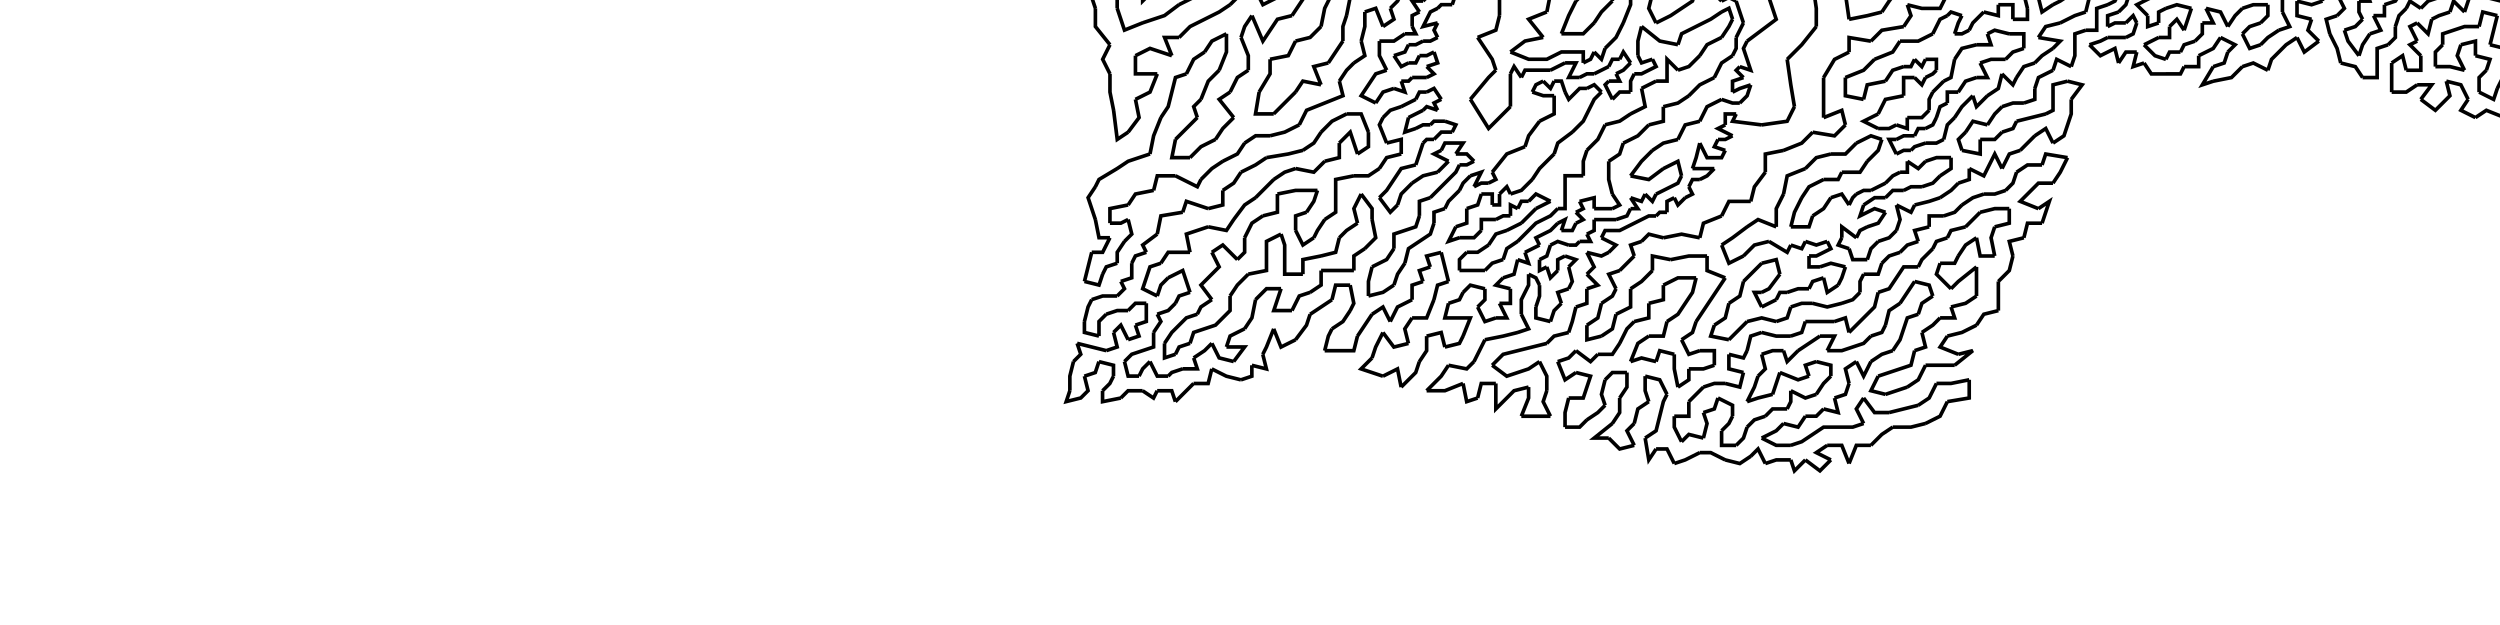 <?xml version="1.0" encoding="UTF-8" standalone="no"?>
<!-- Created with the Eggbot TSP art toolkit (http://egg-bot.com) -->

<svg
   xmlns:dc="http://purl.org/dc/elements/1.1/"
   xmlns:cc="http://creativecommons.org/ns#"
   xmlns:rdf="http://www.w3.org/1999/02/22-rdf-syntax-ns#"
   xmlns:svg="http://www.w3.org/2000/svg"
   xmlns="http://www.w3.org/2000/svg"
   xmlns:sodipodi="http://sodipodi.sourceforge.net/DTD/sodipodi-0.dtd"
   xmlns:inkscape="http://www.inkscape.org/namespaces/inkscape"
   height="800"
   width="3200"
   version="1.1"
   id="svg8192"
   sodipodi:docname="chesh.svg"
   inkscape:version="0.92.4 (5da689c313, 2019-01-14)">
  <defs
     id="defs8194" />
  <sodipodi:namedview
     showgrid="false"
     showborder="true"
     inkscape:showpageshadow="false"
     id="namedview2"
     inkscape:zoom="0.59425417"
     inkscape:cx="2464.115"
     inkscape:cy="1137.9563"
     inkscape:window-width="2560"
     inkscape:window-height="1346"
     inkscape:window-x="-11"
     inkscape:window-y="-11"
     inkscape:window-maximized="1"
     inkscape:current-layer="layer1" />
  <g
     inkscape:groupmode="layer"
     id="layer1"
     inkscape:label="Layer 1">
    <g
       style=""
       transform="matrix(0,-4.661,-4.661,0,3574.064,621.255)"
       id="g8190">
      <path
         id="path8188"
         style="fill:none;stroke:#000000;stroke-width:1"
         d="m 26,473 -3,1 1,-4 2,-2 4,1 m 4,3 -4,1 h -4 m 13,-2 -3,-1 -2,2 m 3,-9 1,4 1,4 m 3,-10 -4,-1 -1,3 m 3,-6 4,2 -2,2 m 2,-6 -3,-1 -1,3 m 10,-5 h -5 l -1,3 m 4,2 2,-2 v -3 m -3,11 1,-3 v -3 m -7,8 h 4 l 2,-2 m -2,6 h -3 l -1,-4 m 10,2 -2,1 -4,1 m 7,-9 v 4 l -1,3 m 5,-8 -2,-1 -2,2 m 9,-4 h -4 l -1,3 m 8,-7 -1,3 -2,1 m 8,-7 -3,4 -2,-1 m 11,-10 -1,6 -5,1 m 7,-14 2,6 -3,1 m 6,-11 h -4 l -1,4 m 10,-9 -3,2 -2,3 m 9,-12 -2,3 -2,4 m 6,-17 -1,4 -1,6 m 7,-15 -3,2 -2,3 m 10,-12 -2,4 -3,3 m 0,-13 5,2 v 4 m -11,-3 2,-3 h 4 m -3,8 3,-3 -6,-2 m -2,9 1,-4 h 4 m -7,12 -1,-5 3,-3 m -5,14 2,-3 1,-3 m -8,11 2,-2 3,-3 m -11,11 4,-3 2,-3 m -8,13 -1,-5 3,-2 m -9,12 5,1 2,-6 m -10,13 3,-2 v -6 m -7,12 3,-1 1,-3 m -9,1 2,4 3,-1 m 0,-6 -2,2 -3,1 m 1,-9 6,2 -2,4 m -7,-2 2,-1 1,-3 m -6,9 1,-3 2,-2 m -8,6 3,-2 2,1 m -10,4 1,-3 h 4 m -8,8 2,-2 1,-3 m -7,1 v 3 l 4,1 m 0,-7 -2,2 -2,1 m 0,-8 v 3 l 4,2 m -2,-9 -1,3 -1,1 m 5,-7 -3,-1 v 4 m 7,-8 -2,2 -2,3 m -1,-11 1,4 4,2 m -1,-4 v -5 l -4,3 m 9,-3 -2,4 -3,1 m 13,-8 -5,1 -3,2 m 11,-10 v 4 l -3,3 m -3,-10 v 5 l 6,-2 m -1,-8 -1,3 -4,2 m 11,-8 h -4 l -2,3 m 6,-12 v 4 5 m 6,-12 -2,3 h -4 m 14,-5 -5,-1 -3,3 m 15,1 -4,-3 h -3 m -1,4 4,1 4,-2 m -12,6 2,-2 2,-3 m -9,10 1,-4 4,-1 m -10,10 h 4 l 1,-5 m -1,10 h -4 v -5 m 11,6 -3,-1 h -4 m 1,5 h 4 l 2,-4 m -11,9 1,-5 h 4 m -11,10 3,-2 3,-3 m -12,7 2,-2 h 4 m -9,7 1,-3 2,-2 m -7,9 3,-1 1,-3 m -7,8 2,-1 1,-3 m 0,7 h -4 l 1,-3 m 8,-1 -2,2 -3,2 m 8,-9 -1,3 -2,2 m 7,-9 -2,3 -2,1 m 10,-3 -2,2 -4,-3 m 13,0 -4,-2 -3,3 m 5,-8 4,4 -2,3 m 4,-9 h -4 l -2,2 m 12,-7 -2,3 -4,2 m 12,-9 h -5 l -1,4 m 7,-15 v 6 l -1,5 m -5,-8 3,-2 3,-1 m -11,6 h 4 l 1,-3 m -7,-2 -2,3 4,2 m 3,-8 -3,2 -2,1 m 12,-6 h -5 l -2,3 m 12,-8 -1,5 h -4 m 7,-12 -2,3 v 4 m 6,-13 -1,4 -3,2 m 7,-2 1,-4 h -4 m 10,5 -2,1 -5,-2 m 10,-4 -1,3 -2,2 m 5,-9 -1,2 -1,2 m 4,-7 v 2 l -2,1 m 0,-7 3,2 -1,2 m -5,-3 2,1 1,-2 m -3,5 1,-1 -1,-3 m -2,8 1,-2 1,-2 m -5,2 -1,3 4,-1 m -2,-6 v 2 l -1,2 m 2,-8 v 3 l -1,1 m -2,-6 2,-1 1,3 m -5,3 2,-2 v -3 m -3,8 1,-1 v -2 m -7,5 3,-1 3,-1 m -10,8 3,-2 1,-4 m -9,10 2,-2 3,-2 m -7,-1 -2,2 4,3 m 4,-9 -3,3 -3,1 m 9,-11 -1,4 -2,3 m 6,-10 -1,1 -2,2 m 6,-1 -1,2 -2,-4 m 5,-1 v 2 l -2,1 m -1,-4 3,-2 v 3 m -5,-6 2,2 v 3 m -3,-1 v -2 l 1,-2 m -6,8 3,-3 2,-1 m -9,8 2,-2 2,-2 m -9,7 h 4 l 1,-3 m -9,7 1,-3 3,-1 m -9,7 h 4 l 1,-3 m -10,9 2,-4 3,-2 m -13,7 h 4 l 4,-1 m -5,-6 -2,3 -1,4 m 9,-10 -3,2 -3,1 m 12,-7 -2,3 -4,1 m 11,-8 -3,1 -2,3 m 9,-7 -1,3 h -3 m 9,-7 -3,3 -2,1 m 9,-7 -2,2 -2,1 m 1,-4 4,-2 -1,3 m -2,-5 v 2 l -1,2 m 4,-5 -2,-1 -1,2 m 10,-10 -2,5 -5,4 m 14,-13 -4,3 -3,1 m 14,-8 h -5 l -2,4 m 8,2 -1,-3 v -3 m 4,3 -1,2 -2,1 m 3,-6 -2,1 2,2 m -3,-6 3,1 v 2 m -3,-6 -2,2 2,1 m 1,-6 v 2 l -1,1 m 0,-7 2,2 -1,2 m -5,-1 2,-1 2,-2 m -11,8 3,-3 4,-2 m -13,10 3,-1 3,-4 m -13,11 3,-2 4,-4 m -11,12 1,-3 3,-3 m -4,9 2,-2 -2,-1 m -3,5 v -2 h 3 m 0,5 v -3 h -3 m -1,7 1,-3 3,-1 m -9,7 1,-3 h 4 m -8,2 -1,3 4,-2 m -1,-7 -2,2 v 4 m 5,-10 v 4 h -3 m 4,-8 v 2 l -1,2 m 3,-6 1,2 h -3 m 4,-5 v 2 l -2,1 m 2,-9 2,4 -2,2 m -2,-2 1,-2 1,-2 m -6,8 2,-2 2,-2 m -6,8 1,-2 1,-2 m -6,9 3,-2 1,-3 m -6,11 v -3 l 2,-3 m -7,8 h 3 l 2,-2 m -5,-5 v 3 4 m 3,-12 -1,3 -2,2 m 8,-9 -2,3 -3,1 m 8,-7 -2,2 -1,1 m 6,-7 -1,2 -2,2 m 6,-8 -2,2 -1,2 m 6,-6 h -3 v 2 m 9,-7 v 5 h -6 m 13,-6 -3,1 h -4 m 14,-6 -4,2 -3,3 m 10,-12 -2,3 -1,4 m 10,-10 -5,-1 -2,4 m 9,-7 -1,2 -1,2 m 5,-7 h -3 v 3 m 3,-6 3,3 h -3 m 4,-9 -3,3 -1,3 m 9,-12 -2,4 -3,2 m 10,-9 -2,1 -3,2 m 7,0 1,-2 -3,-1 m -2,10 2,-4 2,-3 m -9,12 3,-1 2,-4 m 0,15 -4,-5 -1,-5 m -3,11 h 4 l 4,-1 m -9,-3 -1,3 2,1 m -4,-3 1,-2 2,1 m -4,5 v -2 l 1,-2 m -6,5 h 3 l 2,-1 m -7,6 2,-2 v -3 m 3,6 -1,1 -4,-2 m 7,-1 -2,-1 v 3 m 5,-6 -2,2 -1,2 m 4,-1 2,-1 -3,-2 m -1,6 2,-1 v -2 m -4,7 1,-2 1,-2 m -3,8 1,-2 v -2 m 1,6 -2,1 v -3 m 4,4 v -3 l -2,1 m 0,6 1,-2 1,-2 m -2,9 v -2 -3 m -2,8 2,-1 v -2 m -1,6 2,-1 -3,-2 m -8,3 h 6 3 m -7,11 -8,-5 6,-6 m 10,4 -2,2 -6,5 m 17,-2 -6,-4 -3,-1 m 15,-1 -4,1 -2,5 m 12,-11 -1,5 h -5 m 13,-9 -4,3 -3,1 m 12,-16 -3,8 -2,4 m -4,-9 5,-1 4,-2 m -17,8 5,-1 3,-4 m -15,6 5,4 2,-5 m -11,10 3,-4 1,-5 m -6,1 v 3 l 2,5 m -1,-12 -1,2 v 2 m 2,-9 v 3 l -1,2 m -2,-8 h 3 v 3 m 0,-6 -2,1 -1,2 m 4,-6 -3,1 2,2 m 8,-8 -4,2 -3,3 m 17,-7 h -5 l -5,2 m 15,-9 -2,3 -3,4 m 11,-12 -2,4 -4,1 m 10,-9 -2,2 -2,2 m 8,-6 -3,-1 -1,3 m 3,2 1,-2 v -2 m -3,8 v -3 l 2,-1 m -5,5 1,-2 2,1 m -1,5 v -2 l -2,-2 m -2,7 h 5 l -1,-3 m -10,7 4,-2 2,-2 m -15,7 h 5 l 4,-3 m -15,8 3,-2 3,-3 m -9,14 v -6 l 3,-3 m 6,5 -4,2 -5,2 m 16,-8 -4,1 -3,3 m 14,-9 -3,3 -4,2 m 14,-10 -3,3 -4,2 m 11,-7 -2,1 -2,1 m 7,-5 -1,2 -2,1 m 6,-9 -2,4 -1,2 m -2,-4 2,-1 3,-1 m -6,6 v -2 l 1,-2 m -4,1 v 3 h 3 m -1,-7 -1,2 -1,2 m 5,-5 -2,-1 -1,2 m 7,-6 -5,2 1,3 m 4,-13 h -5 l 5,8 m 8,-15 -5,2 -3,5 m 16,-2 -6,4 -2,-9 m 10,-1 2,4 -4,2 m 6,-8 -3,1 -1,1 m 1,-5 4,1 -1,2 m 1,-7 -1,2 -3,2 m 6,-13 1,7 -3,2 m 7,-15 1,7 -6,-1 m 12,-12 -4,2 -3,4 m 13,-11 -2,3 -4,2 m 10,-10 -1,2 -3,3 m 6,-9 -1,2 -1,2 m 2,-9 -1,2 1,3 m 4,-10 -3,2 -1,3 m 10,-1 -1,-6 -5,2 m 2,11 2,-3 2,-4 m -8,12 1,-4 3,-1 m -6,12 2,-2 v -5 m -6,12 2,-1 2,-4 m -6,8 h 4 l -2,-3 m -2,7 -1,-3 1,-1 m -4,6 1,-2 h 3 m -4,7 -1,-3 1,-2 m 0,10 1,-2 -1,-3 m -4,9 2,-2 2,-2 m -6,10 1,-3 1,-3 m -5,1 v 3 l 3,2 m 0,-10 -1,3 -2,2 m 6,-9 -1,2 -2,2 m -3,-2 2,-2 h 4 m -9,5 1,-1 2,-2 m -4,8 v -3 l 1,-2 m -4,8 h 4 l -1,-3 m 1,7 h -4 v -4 m 11,6 -3,-2 h -4 m -1,6 4,-1 4,-3 m -17,6 h 5 l 4,-2 m -19,4 7,2 3,-4 m -10,14 1,-5 -1,-7 m 1,20 h -5 l 4,-8 m 8,0 -1,8 h -6 m 14,-14 -3,5 -4,1 m 18,-8 -4,3 -7,-1 m 19,-11 -4,5 -4,4 m 14,-13 -2,1 -4,3 m 8,-9 -3,1 1,4 m 6,-9 -2,2 -2,2 m 10,-4 h -3 -3 m 9,-5 -1,3 -2,2 m -2,-4 2,-2 3,1 m -11,2 3,-1 h 3 m -9,3 v -3 l 3,1 m -8,5 3,-1 2,-2 m -7,8 1,-2 1,-3 m -6,3 v 3 l 4,-1 m -1,-7 -2,2 -1,3 m 7,-8 -2,1 -2,2 m 6,-8 -2,2 v 3 m -2,-7 4,-1 v 3 m -1,-6 -3,1 v 3 m 5,-8 v 3 l -2,1 m 6,-5 -1,2 -3,-1 m 4,-4 3,2 -3,1 m 6,-10 -3,4 -3,3 m 9,-14 -3,2 v 5 m 6,-15 -1,4 -2,4 m 11,-10 -4,1 -4,1 m 12,-8 v 4 l -4,2 m 10,0 -1,-5 -5,-1 m 1,10 h 4 l 1,-4 m -13,7 4,-1 4,-2 m -11,12 2,-4 1,-5 m -7,19 2,-5 2,-5 m -10,14 1,-1 5,-3 m -8,6 3,1 -1,-3 m -5,3 3,2 v -3 m -4,7 1,-3 v -3 m 6,5 -3,1 h -4 m 11,-4 -2,1 -2,2 m 6,0 v -5 l -2,2 m 8,0 -2,4 -4,-1 m 8,-14 -2,5 v 6 m 5,-21 v 6 l -3,4 m 9,-14 -3,3 -3,1 m 11,2 v -6 h -5 m 0,13 3,-3 2,-4 m -9,18 2,-5 2,-6 m 5,8 -1,6 -8,-3 m 19,-1 -6,-5 -4,3 m 19,-2 -6,1 -3,3 m 16,-8 -4,1 -3,3 m 17,-7 -4,3 h -6 m 16,-9 -1,5 -5,1 m 12,-13 -5,2 -1,5 m 5,3 1,-5 v -5 m 0,18 4,-6 -5,-2 m -8,14 3,-4 6,-2 m -18,7 5,3 4,-4 m -17,5 h 5 l 3,-4 m -16,9 4,-3 4,-2 m -16,6 1,-6 7,5 m -17,1 6,5 3,-5 m -15,2 1,-3 5,1 m -8,4 4,-1 -2,-1 m -7,1 3,3 2,-2 m -1,-5 -2,2 -2,2 m 1,-6 3,-1 v 3 m -7,1 1,-2 3,-1 m -7,7 3,-1 v -3 m -7,6 3,1 1,-3 m -8,2 3,3 1,-3 m -8,4 3,-1 1,-3 m 3,7 -4,2 -3,-5 m 15,1 h -4 l -4,2 m 11,-6 h -3 v 4 m 7,-1 -3,1 -1,-4 m 12,3 -5,-3 -3,3 m 2,6 2,-4 4,-2 m -16,10 2,-3 8,-1 m -19,6 6,2 3,-4 m -20,3 4,-3 7,2 m -18,11 4,-5 3,-5 m -18,17 2,-6 9,-1 m -17,13 1,-6 h 5 m -17,7 6,1 5,-2 m -15,8 -1,-7 h 5 m 5,8 h -4 l -5,-1 m 5,11 2,-4 2,-6 m -7,17 2,-3 1,-4 m -10,10 3,-3 h 4 m -6,-4 -3,3 2,4 m 5,-12 -1,4 -3,1 m 0,-11 5,2 -1,4 m -7,0 2,-2 1,-4 m -8,10 3,-1 2,-3 m -4,-1 -1,2 v 3 m 2,-11 v 3 l -1,3 m 4,-11 -2,4 -1,1 m 0,-6 v 2 l 3,-1 m -1,-4 -2,1 v 2 m 2,-7 v 2 2 m 1,-9 v 3 l -1,2 m -3,-3 1,-1 3,-1 m -4,5 -2,-2 2,-1 m -2,6 1,-1 1,-2 m -3,9 1,-3 v -3 m -1,10 2,-3 -2,-1 m 1,7 1,-2 -2,-1 m -3,6 3,-1 1,-2 m -2,8 1,-2 -3,-3 m -1,6 2,1 1,-2 m -2,5 h -3 l 2,-4 m 4,3 -1,2 -2,-1 m 7,2 -1,-4 -3,1 m -3,4 4,2 3,-3 m -8,6 2,-2 -1,-3 m -4,4 1,3 2,-2 m -2,-5 v 2 l -1,2 m -3,-2 2,-3 2,1 m -4,5 -2,-2 2,-1 m -2,6 2,-1 v -2 m -7,3 3,-1 2,1 m -2,2 -2,1 -1,-3 m 7,2 -2,2 -2,-2 m 7,4 v -4 h -3 m 2,11 1,-3 v -4 m -5,11 h 4 v -4 m -5,-4 1,4 v 4 m -3,-11 4,1 -2,2 m -7,-4 h 3 l 2,1 m -8,-3 3,-1 v 3 m -4,2 1,-1 v -3 m -4,7 2,-1 1,-2 m -4,0 -1,4 2,-1 m -5,-3 2,1 2,-1 m -5,4 v -2 l 1,-2 m -2,8 v -2 l 1,-2 m -4,8 1,-3 2,-1 m -5,0 -1,2 3,2 m 0,-7 -2,1 v 2 m 3,-7 -1,2 v 2 m -3,-2 1,-3 3,1 m -7,2 1,-2 2,2 m -3,4 v -2 -2 m -1,7 v -2 l 1,-1 m -3,5 -1,-3 3,1 m -6,7 3,-2 1,-3 m 1,7 -3,2 -2,-4 m 9,-3 -1,3 -3,2 m 12,-3 h -4 l -4,-2 m 10,-5 -2,3 v 4 m 4,-9 -2,-1 v 3 m 6,-4 -1,2 h -3 m 7,-3 v 3 l -3,-2 m 5,-4 -1,2 -1,1 m 5,-1 -1,-3 -2,1 m 2,8 1,-3 v -3 m -7,10 2,-2 4,-2 m -11,6 2,-3 3,1 m -1,7 1,-3 -5,-2 m -4,6 4,-1 h 4 m -14,3 2,-3 4,1 m -11,6 3,-2 2,-2 m -11,8 2,-5 4,1 m -12,11 4,-2 2,-5 m -9,15 1,-4 2,-4 m -5,15 2,-3 v -4 m -7,13 2,-4 3,-2 m -10,12 3,-3 2,-3 m -4,13 -3,-6 2,-1 m -3,13 4,-1 v -5 m -8,13 3,-2 1,-5 m -9,12 h 4 l 1,-5 m -4,0 -1,2 v 3 m -5,-4 2,-2 4,1 m -12,3 h 3 l 3,-2 m -9,6 2,-1 1,-3 m -5,9 -1,-4 3,-1 m 6,3 -4,1 -4,1 m 12,-7 -4,2 v 3 m 9,-1 -5,-1 v -3 m 14,4 -3,2 -6,-2 m 14,-6 -3,5 -2,1 m 9,-15 -2,6 -2,3 m 14,-12 -5,2 -5,1 m 17,-6 -4,1 -3,2 m 12,-7 -1,3 -4,1 m 11,-9 -2,3 -4,2 m 11,-11 -2,4 -3,2 m -5,-4 5,-2 h 5 m -18,7 5,-2 3,-3 m -13,6 3,1 2,-2 m -11,7 3,-3 3,-3 m -11,2 v 5 l 5,-1 m 0,-11 -2,4 -3,3 m 11,-12 -3,3 -3,2 m 13,-4 -2,3 -5,-4 m 13,-4 -2,3 -4,2 m 15,-3 -5,-2 h -4 m 15,-1 -3,2 -3,1 m 2,-8 -3,2 7,3 m 0,-11 -1,4 -3,2 m 10,-10 -3,2 -3,2 m 12,-9 -2,3 -4,2 m 12,-9 -3,1 -3,3 m 13,-8 -3,2 -4,2 m 13,-10 -2,4 -4,2 m 8,-13 v 4 l -2,3 m 6,-11 h -4 v 4 m 7,-10 -2,3 -1,3 m 6,0 1,-3 -4,-3 m -2,11 3,-2 2,-3 m -7,13 1,-4 1,-4 m -2,16 -2,-5 2,-3 m -6,7 4,2 2,-1 m -10,3 2,-1 2,-3 m -13,7 5,-2 4,-1 m 0,5 h -5 l -4,-2 m 7,9 2,-3 v -4 m -8,13 4,-3 2,-3 m -12,11 3,-2 3,-3 m -5,-4 -2,3 1,6 m 8,-13 -3,3 -4,1 m -1,-5 4,-1 4,2 m -15,4 3,-2 4,-3 m -5,11 -4,-2 2,-4 m -2,13 3,-3 1,-4 m -8,14 2,-4 2,-3 m -9,14 3,-3 2,-4 m -10,9 5,2 v -4 m -5,12 2,-4 -2,-6 m -5,4 v 6 h 5 m -12,0 2,-4 5,-2 m -16,8 4,-3 5,1 m -3,6 -8,-1 2,-3 m 16,5 h -5 l -5,-1 m 18,1 -4,2 -4,-2 m 18,4 h -5 l -5,-4 m 20,6 h -4 l -6,-2 m 20,-1 -5,2 -5,1 m 21,-2 -6,-1 h -5 m 15,-7 -2,4 -2,4 m 5,-17 -2,3 1,6 m 7,-6 -1,-7 -5,4 m 12,1 -1,4 -5,-2 m 10,-11 -4,4 v 5 m 9,-14 -2,3 -3,2 m 9,-11 -3,2 -1,4 m 12,-6 h -4 -4 m 15,-1 -3,2 -4,-1 m 12,-6 -3,3 -2,2 m 6,-12 -2,2 1,5 m 6,-12 -3,2 -2,3 m 12,-8 h -5 l -2,3 m 11,0 v -4 l -4,1 m -2,5 h 4 l 2,-2 m -10,8 2,-3 2,-3 m -6,13 -1,-5 3,-2 m -7,13 2,-4 3,-2 m -10,11 3,-1 2,-4 m -15,4 4,-1 6,2 m -10,6 -4,-7 h 4 m -9,9 4,-2 h 5 m -13,9 v -6 l 4,-1 m 6,7 -6,-1 -4,1 m 17,-3 -5,1 -2,2 m 12,-8 -4,-1 -1,6 m 13,-6 -3,2 -5,-1 m 12,-9 -2,4 -2,4 m 9,-14 -4,2 -1,4 m 4,3 3,-3 -2,-6 m 2,15 h -4 l 1,-6 m 10,3 -3,2 -4,1 m 14,-4 h -4 l -3,1 m 4,6 3,-3 v -4 m -10,10 5,1 2,-4 m -18,3 h 6 5 m -19,1 5,2 3,-3 m -15,5 4,-2 3,-2 m -16,7 5,-1 4,-2 m -17,5 3,-2 h 5 m -16,2 h 4 4 m -14,2 1,-5 5,3 m -1,8 -7,-1 2,-5 m 14,5 h -5 l -4,1 m 18,-4 -4,2 -5,1 m 19,-4 -5,1 h -5 m 17,-5 -2,5 -5,-1 m 12,4 v -8 h -5 m 14,9 h -4 l -5,-1 m 18,0 -4,2 -5,-1 m 19,-3 -5,2 h -5 m 19,-2 -5,-2 -4,2 m 15,-5 h -6 v 5 m 13,2 -6,-1 -1,-6 m 15,8 -4,-1 h -4 m 15,-3 -4,1 -3,3 m 17,-6 -6,1 -4,1 m 20,-4 -5,1 -5,1 m 20,-2 -6,-2 -4,2 m 10,-11 2,6 -2,5 m -8,-9 4,2 4,-4 m -4,-6 -1,4 -3,4 m 13,-7 h -4 l -5,-1 m 14,6 h -5 v -5 m 13,3 -3,3 -5,-1 m 9,-6 4,4 h -5 m 9,-9 -4,2 -4,3 m 13,-10 -3,2 -2,3 m 8,-10 -3,1 v 4 m 9,-11 -3,3 -3,3 m 7,-13 1,4 -2,3 m 7,-11 -3,3 -3,1 m 8,0 2,-4 h -4 m 2,12 -2,-5 2,-3 m -6,12 3,-2 3,-2 m -11,9 2,-3 3,-2 m -9,12 2,-3 2,-4 m -8,14 1,-5 3,-2 m -5,14 -2,-6 3,-1 m -9,10 3,-3 h 5 m -18,3 6,2 4,-2 m -15,5 v -5 h 5 m 8,11 -6,-4 -7,-2 m 19,3 -4,2 -2,1 m 10,-8 -2,2 -2,3 m 9,-8 -2,2 -3,1 m 8,-8 -2,2 -1,3 m 5,1 1,-3 -3,-3 m -3,11 3,-2 2,-3 m -3,10 -5,-3 3,-2 m 6,2 -2,2 -2,1 m 9,0 -3,2 -2,-5 m 12,2 -3,1 h -4 m 13,1 -2,1 -4,-3 m 3,-2 h 4 l -1,4 m -6,-9 -1,3 4,2 m 3,-4 h -3 l -3,-1 m 11,-2 h -4 l -1,3 m 7,1 2,-3 -4,-1 m 4,8 -5,-3 3,-1 m -3,7 2,-2 3,-1 m -1,7 -4,-1 v -3 m 10,1 h -4 l -2,3 m 9,1 h -4 l 1,-4 m 4,-4 -1,4 v 4 m -6,-11 3,3 h 4 m -2,-6 -2,2 -3,1 m 3,-7 -2,2 4,2 m 0,-9 v 4 l -2,1 m 3,-12 -1,3 v 4 m -4,-2 1,-3 4,-2 m -7,9 v -3 l 2,-1 m -6,2 1,4 3,-2 m -9,1 2,-1 3,-2 m -12,5 4,-1 3,-1 m -6,-4 -1,3 v 3 m 5,-7 -4,-2 v 3 m 8,-4 -1,3 h -3 m 9,-4 -2,2 -3,-1 m 10,-5 -4,1 -1,3 m 4,-11 2,4 -1,3 m -6,-3 3,-1 2,-3 m -9,8 2,-2 2,-2 m -9,7 1,-3 h 4 m -8,-2 -1,3 4,2 m 3,-8 -3,1 -3,2 m 12,-7 -3,2 -3,2 m 9,-9 -2,2 -1,3 m 0,-10 4,2 -1,3 m -5,-11 3,3 -1,3 m -3,1 -2,-5 3,-2 m -2,14 1,-3 v -4 m -7,10 3,-1 3,-2 m -12,7 3,-2 3,-2 m -9,10 2,-3 1,-3 m -1,10 1,-3 -3,-1 m 1,10 1,-3 v -3 m -1,13 1,-3 -1,-4 m -3,10 h 3 v -3 m -4,-2 -2,3 3,2 m -2,-12 2,4 -1,3 m 1,-12 v 3 l -2,2 m -6,-6 4,3 4,-2 m -3,-8 -1,5 -4,2 m 10,-14 -2,4 -3,3 m 14,-9 -4,1 -5,1 m 12,-8 v 4 l -3,2 m -2,-11 v 5 h 5 m -1,-12 -2,4 -2,3 m 8,-14 -1,5 -3,2 m 5,-15 v 4 l -1,4 m 1,-15 2,4 -2,3 m 6,-12 -2,4 -4,1 m 10,-12 -3,3 -1,4 m -3,-8 2,-2 5,3 m -8,5 -1,-4 2,-2 m -7,9 h 4 l 2,-3 m -9,9 2,-3 1,-3 m -1,11 2,-4 -4,-1 m -3,7 1,-4 4,2 m -4,6 -2,1 1,-5 m 5,6 v -4 l -4,2 m -3,5 h 4 l 3,-3 m -13,3 2,-2 4,2 m -11,4 2,-2 3,-2 m -12,6 3,-2 h 4 m -4,9 2,-4 -5,-3 m -2,10 2,-1 3,-2 m -9,8 v -5 h 4 m -7,10 1,-4 2,-1 m -10,9 4,-2 3,-2 m -10,9 -1,-5 h 4 m -9,1 2,5 4,-1 m -9,-9 3,-1 v 6 m -5,0 -2,-5 h 4 m -11,5 h 4 5 m -14,6 2,-4 3,-2 m -7,14 -1,-6 3,-2 m -10,10 h 5 l 3,-2 m -14,5 4,-2 2,-1 m -16,3 5,-1 5,1 m -20,3 7,1 3,-4 m -6,-4 -3,2 -1,5 m 13,-10 -4,1 -5,2 m 16,-6 -3,3 h -4 m 14,-6 -2,3 h -5 m 13,-10 -3,3 -3,4 m 11,-12 -2,3 -3,2 m 10,-9 -1,4 h -4 m 14,-6 -5,2 h -4 m 13,-7 v 5 h -4 m 7,-8 -3,-1 v 4 m 5,2 2,-5 h -4 m 1,13 1,-4 v -4 m 6,5 -2,2 -5,1 m 9,-8 h -4 l 2,5 m 5,-10 h -4 l 1,5 m 8,-8 -1,3 h -4 m 0,-8 v 4 l 5,1 m -10,-2 1,-3 h 4 m -13,3 h 4 4 m -2,-7 -2,2 -4,5 m 11,-12 -1,4 -4,1 m 7,-12 1,5 -3,2 m 7,-5 -2,-5 -3,3 m 10,-3 -2,3 -3,2 m 11,-11 -1,4 -5,2 m 7,-12 -2,2 1,4 m -2,-10 4,1 -1,3 m -7,1 2,-3 2,-2 m -5,12 2,-3 -1,-4 m -5,5 1,4 3,-2 m -3,-10 v 5 l -1,3 m 4,-14 -1,3 -2,3 m 5,-10 v 5 l -2,-1 m 5,-8 -1,3 -2,1 m 0,-8 3,1 v 3 m -8,0 3,-1 2,-3 m -6,10 v -3 l 1,-3 m -4,11 2,-2 1,-3 m -4,13 1,-3 v -5 m -1,12 -4,-2 4,-2 m -6,10 3,-3 3,-3 m -10,9 4,1 v -4 m -3,8 -4,-3 3,-2 m -5,11 2,-4 4,-2 m -10,11 2,-4 2,-1 m -8,13 2,-4 2,-4 m -11,12 h 4 l 3,-4 m -14,7 3,-3 h 4 m -11,8 2,-3 2,-2 m -10,9 2,-3 4,-1 m -11,10 2,-4 3,-2 m -16,8 5,-1 6,-1 m -18,5 4,-1 3,-2 m -12,7 2,-3 3,-1 m -14,7 h 5 l 4,-3 m -17,5 4,-2 h 4 m -14,8 3,-3 3,-3 m -18,7 6,-1 h 6 m -17,-6 -1,5 6,2 m 5,-6 h -6 l -4,-1 m 18,-4 -3,3 -5,2 m 12,-12 -2,4 -2,3 m 10,-11 -5,-1 -1,5 m 11,3 -6,-1 1,-6 m 9,2 -1,4 -3,1 m 1,-12 -1,4 4,3 m 7,-3 -5,-2 -5,-2 m 18,2 -5,1 -3,1 m 16,-5 -3,3 h -5 m 11,-12 v 5 l -3,4 m -2,-5 1,-4 h 4 m -12,6 h 4 l 3,-2 m -16,4 5,-1 4,-1 m -13,-2 h 4 v 4 m -12,-2 3,-2 h 5 m -16,3 5,2 3,-3 m -14,4 4,-2 2,-1 m -16,0 5,3 h 5 m -4,-5 h -4 l -2,2 m 11,-6 -3,2 -2,2 m 8,-13 -2,5 -1,4 m 9,-13 -2,3 -4,1 m 5,-12 1,4 v 4 m 5,-9 -3,-1 -3,2 m 11,-6 -3,2 -2,3 m 9,-11 -3,2 -1,4 m 11,-6 -4,-2 -3,2 m 2,5 3,-2 2,-3 m -9,11 2,-3 2,-3 m -7,11 1,-3 2,-2 m -8,10 1,-5 h 4 m 4,3 -5,1 -4,1 m 13,-7 -2,3 -2,2 m 8,-11 -2,3 -2,3 m 10,-9 -3,1 -3,2 m 5,-11 -1,3 2,5 m 4,-13 -2,3 -3,2 m 10,-8 -3,-1 -2,4 m 9,-8 -1,2 -3,3 m 1,-8 h 3 v 3 m -6,0 2,-2 1,-1 m -9,3 2,-2 4,2 m -9,6 3,-2 v -4 m -7,11 2,-3 2,-2 m -7,-1 -1,4 4,2 m 3,-9 -4,1 -2,2 m 7,-10 -1,3 v 4 m 7,-9 -2,1 -4,1 m 6,-5 -2,1 2,2 m 5,-3 -3,-1 -2,1 m 3,4 1,-2 1,-2 m 1,5 -4,1 1,-2 m 5,-2 v 2 l -2,1 m 7,-2 -1,1 -4,-2 m 4,6 v -2 l 1,-3 m 1,9 -2,-2 v -2 m -2,8 2,-2 2,-2 m -6,10 1,-3 1,-3 m -7,8 1,-4 4,2 m -8,8 v -4 l 3,-2 m -6,12 4,-1 -1,-5 m -8,11 2,-3 3,-2 m -8,11 2,-3 1,-3 m -1,11 3,-3 -5,-2 m -3,2 1,5 4,-2 m -12,-1 3,-2 h 4 m -14,3 h 4 l 3,-1 m -14,4 4,-1 3,-2 m -2,7 -4,1 -1,-5 m 14,2 h -5 l -4,2 m 14,-1 -1,-4 -4,3 m 14,1 -4,1 -5,-1 m 13,-4 v 4 h -4 m 10,-6 h -4 l -2,2 m 11,-6 -2,3 -3,1 m 0,-7 5,-1 v 4 m -12,-2 3,1 4,-2 m -2,-5 -3,2 -2,4 m 10,-11 -1,4 -4,1 m 6,-14 -1,4 v 5 m 8,-13 -2,3 -5,1 m 9,-10 -1,3 -1,3 m 7,-8 -3,1 -2,1 m 6,-7 v 4 l -1,1 m -2,-3 2,-1 1,-1 m -6,0 1,3 2,-1 m -3,-6 v 2 2 m 3,-2 -1,-3 -2,1 m 8,-1 -2,2 -3,1 m 6,0 2,-2 -3,-1 m 1,8 v -3 -2 m 0,9 1,-2 -1,-2 m -4,8 2,-2 2,-2 m -6,10 v -4 l 2,-2 m -8,10 4,-2 2,-2 m -8,12 1,-4 1,-4 m 0,17 -2,-5 v -4 m 0,16 2,-3 v -4 m 1,12 h -4 l 1,-5 m 7,-1 -2,3 -2,3 m 9,-8 -5,-2 v 4 m 13,-3 -4,1 h -4 m 11,-10 -2,3 -1,6 m 4,-19 v 5 l -1,5 m 7,-11 -1,3 -5,-2 m 8,-9 -1,3 -1,5 m 8,-10 -2,3 -4,-1 m 8,-9 -1,4 -1,3 m 6,-11 -1,3 -3,1 m 1,-9 -1,3 4,2 m 2,-7 -2,3 -3,-1 m 5,-8 1,3 -1,3 m -3,-3 1,-2 2,-1 m -6,4 2,1 1,-2 m -8,3 2,-2 h 3 m -3,4 1,-1 -3,-1 m 2,7 -1,-3 1,-2 m -3,11 1,-3 2,-3 m -9,9 h 4 l 2,-3 m -8,9 v -4 l 2,-2 m -7,8 4,1 1,-3 m -8,8 v -4 l 3,-2 m -6,13 3,-3 v -4 m -7,14 3,-2 1,-5 m -8,0 -1,5 5,2 m 1,-13 -4,1 -1,5 m 6,-14 v 4 l -1,4 m 6,-13 -2,3 -3,2 m 9,-7 v 4 l -4,-2 m 7,-7 -2,1 -1,4 m 7,-6 -1,2 -3,-1 m 8,-4 -2,2 -2,1 m 4,-8 1,3 -1,2 m -3,-2 1,-2 2,-1 m -4,5 -1,-3 2,1 m -5,3 1,-1 h 3 m -8,3 2,-1 2,-1 m -7,5 2,-1 1,-2 m -4,-2 v 2 l 1,3 m 0,-7 2,1 -3,1 m 4,-5 -2,1 -1,2 m 7,-2 -2,1 -2,-2 m 7,-2 h -3 v 3 m 7,-6 -1,2 -3,1 m 9,-6 -2,1 -3,2 m 8,-6 v 3 h -3 m 6,-4 -1,2 -2,-1 m 5,-5 -1,1 -1,3 m 7,-7 -2,1 -3,2 m 5,1 1,-1 -1,-3 m -4,7 2,-2 2,-1 m 0,3 -2,2 -2,-2 m 8,-4 -1,3 -3,1 m 8,-6 -2,1 -2,1 m -1,-3 3,-1 2,2 m -5,-4 -2,1 2,2 m 3,-6 -1,2 -2,1 m 4,-6 v 2 l -1,1 m 2,-8 v 3 l -1,2 m 4,-8 -1,2 -2,1 m 0,-5 -1,1 4,1 m 2,-3 h -3 l -2,1 m 7,1 -1,-3 -1,1 m 1,6 v -2 l 1,-2 m -4,8 1,-2 2,-2 m -3,8 v -2 -2 m -3,7 2,-1 1,-2 m 2,4 -3,1 -2,-2 m 4,7 1,-3 v -3 m 2,9 -1,2 -2,-5 m 6,-2 -1,3 -2,2 m 8,-8 -3,1 -2,2 m 9,-6 h -3 l -1,3 m 7,1 -1,-3 -2,-1 m -1,7 1,-3 h 3 m -8,6 2,-2 2,-1 m -8,8 2,-2 2,-3 m -8,10 1,-3 3,-2 m -1,8 -5,-1 2,-2 m 8,-2 -3,2 -2,3 m 8,-9 -1,3 -2,1 m 8,-6 -3,1 -2,1 m 7,-7 -2,2 v 3 m 11,-3 h -4 l -5,-2 m 4,6 h 5 v -4 m -10,7 3,-2 2,-1 m -8,8 1,-3 2,-2 m -9,6 4,1 2,-2 m -3,6 -4,-2 1,-3 m -3,6 3,1 3,-2 m -8,4 4,2 -2,-5 m -2,10 v -4 -3 m -3,14 2,-3 1,-4 m -8,10 1,-3 h 4 m -10,7 3,-1 2,-3 m -10,10 2,-4 3,-2 m 2,6 -4,1 -3,-1 m 12,-3 -3,2 -2,1 m 9,-8 -2,3 -2,2 m 9,-6 -2,2 -3,-1 m 7,-8 -2,3 v 4 m 5,-12 -3,1 v 4 m 7,-10 -4,1 v 4 m 5,-11 1,5 -2,1 m 6,-12 -2,3 -3,3 m 10,-9 -3,2 -2,1 m 10,0 -3,2 -2,-5 m 6,-5 v 4 l -1,4 m 3,-15 1,5 -3,2 m -2,-9 -1,3 5,-1 m 2,-3 -4,-2 -2,3 m 8,-7 -2,2 v 4 m 4,-11 -3,1 1,4 m 2,-14 1,5 -1,4 m 3,-14 -1,4 -2,1 m 6,-11 -2,3 -1,3 m 4,-13 1,4 -2,3 m 4,-12 -1,3 -2,2 m 3,-14 2,6 -2,3 m -2,-7 3,-5 -1,3 m -5,7 1,-3 2,-2 m -6,9 1,-3 2,-1 m -3,12 2,-3 -2,-5 m -3,14 1,-4 2,-2 m -7,10 2,-2 2,-2 m -8,8 2,-3 2,-1 m -1,8 2,-3 -5,-1 m 1,9 -1,-4 3,-1 m -7,10 4,-2 1,-3 m -8,12 1,-4 2,-3 m -8,3 1,4 h 4 m -2,-9 -2,2 -1,3 m 8,-9 -2,2 -3,2 m 6,-12 -2,4 1,4 m -5,-7 3,-2 3,1 m -7,7 -1,-4 2,-2 m -7,10 2,-2 4,-2 m -10,5 4,2 v -3 m -8,3 h 3 l 1,-2 m -6,5 2,-1 v -2 m -7,3 2,1 3,-1 m -2,-3 -1,1 -2,2 m 2,-6 -2,2 3,1 m 4,-3 -2,1 -3,-1 m 2,-3 h 3 v 3 m -3,-7 -1,2 1,2 m 1,-11 -1,3 v 4 m -3,-8 2,-3 2,4 m -9,1 2,-1 3,-1 m -1,-5 -2,3 -2,4 m 6,-13 1,4 -3,2 m 5,-10 h -4 l 1,4 m 10,-5 -4,-2 -3,3 m 4,5 2,-3 1,-3 m -5,10 -1,-4 h 3 m 5,2 -3,2 h -4 m 11,-9 -2,3 -2,4 m 8,-3 -2,-5 -2,1 m 9,-1 -2,3 -3,2 m 2,-10 -1,3 4,2 m 2,-8 -3,1 -2,2 m 3,-7 h 4 l -2,4 m 3,-8 h -4 l -1,4 m 6,-11 v 4 l -1,3 m 6,-9 -2,3 -3,-1 m 11,-5 -4,1 -2,2 m 4,3 3,-2 -1,-4 m -6,11 2,-2 2,-3 m -7,11 1,-3 2,-3 m -5,13 v -4 l 2,-3 m -3,12 -2,-4 3,-1 m -4,10 2,-2 1,-3 m -10,8 4,-1 3,-2 m -12,6 1,-4 4,1 m -11,5 h 4 l 2,-2 m -8,6 -2,-4 h 4 m 1,8 v -4 h -3 m -1,7 v -3 h 4 m 1,4 -2,2 -3,-3 m 8,-4 v 4 l -3,1 m 7,-10 -3,2 -1,3 m 10,-6 -4,-2 -2,3 m 10,-4 -2,2 -2,1 m 9,-7 -2,2 -3,2 m 7,-11 -1,3 -1,4 m 2,-12 2,4 -2,1 m 3,-11 -2,3 -1,3 m 6,-10 -3,1 v 3 m 6,-8 -1,2 -2,2 m 8,-7 -3,1 -2,2 m 5,-8 -2,1 2,4 m -4,-9 h 5 l -1,4 m 0,-8 -3,1 -1,3 m 5,-12 1,5 -2,3 m -4,-4 1,-3 4,-1 m -9,7 v -3 h 4 m -9,7 4,-1 1,-3 m -10,8 2,-2 3,-2 m -9,8 v -4 h 4 m -9,7 h 4 l 1,-3 m -6,10 v -4 l 1,-3 m -6,9 4,1 1,-3 m -7,6 3,1 -1,-5 m -8,6 4,1 2,-3 m -4,-6 -2,3 v 5 m 8,-9 -4,-2 -2,3 m 7,-7 -1,3 v 3 m 6,-10 -4,1 -1,3 m 6,-11 v 4 l -1,3 m 7,-9 -2,2 h -4 m 13,-4 -3,2 h -4 m 8,-9 v 4 l -1,3 m 6,-10 -1,3 h -4 m 3,-7 -2,3 4,1 m 4,0 -2,-5 -4,1 m 9,-1 v 3 l -3,2 m -3,-9 h 5 l 1,4 m -5,-12 v 4 l -1,4 m -3,-5 v -4 l 4,1 m -5,9 -1,-4 2,-2 m -6,10 2,-3 3,-1 m -6,12 1,-4 v -4 m -5,12 3,-1 1,-3 m -11,6 3,-1 4,-1 m -10,7 v -4 l 3,-1 m -9,8 h 4 l 2,-3 m -10,9 3,-1 1,-5 m -8,11 2,-2 2,-3 m -7,12 2,-3 1,-4 m -6,13 3,-2 v -4 m -7,4 v 4 l 4,-2 m -9,-5 1,4 4,-1 m -10,-1 h 2 l 3,-2 m -7,4 v -3 l 2,1 m -5,0 1,3 2,-1 m -7,4 2,-3 2,-3 m -8,0 v 6 h 4 m -9,-5 1,-4 4,3 m -10,3 3,1 2,-3 m -12,4 3,-2 h 4 m -15,2 4,1 4,-1 m -5,4 -3,-1 v -3 m 0,7 2,-1 1,-2 m -6,6 1,-2 2,-1 m -6,5 1,-1 2,-1 m -5,6 1,-2 1,-2 m -2,9 -1,-3 1,-2 m 3,8 h -3 v -3 m 3,-1 v 2 2 m 1,-7 -1,1 v 2 m 5,-5 -1,2 h -3 m 2,-4 -2,1 4,1 m 1,-5 -1,2 -2,1 m 6,-1 -1,-3 -2,1 m 2,6 v -2 l 1,-2 m -3,7 2,-1 v -2 m -4,6 v -2 l 2,-1 m -3,7 1,-2 v -2 m -3,7 v -2 l 2,-1 m -8,0 3,1 3,2 m -11,0 v -5 l 5,2 m -15,2 h 5 l 5,1 m -13,9 v -6 l 3,-4 m 4,6 -1,5 -6,-1 m 18,-1 -6,-2 -5,-1 m 13,-2 1,3 -3,2 m 5,-6 -2,-1 -1,2 m 7,0 -3,1 -1,-2 m 6,-4 -2,2 v 3 m 4,-10 -1,2 -1,3 m 7,-8 -4,2 -1,1 m 10,-7 h -4 l -1,4 m 14,-7 -3,4 -6,-1 m 0,-5 h 4 l 5,2 m -13,-7 -2,4 6,1 m 5,-5 -4,-1 -5,1 m 15,4 -1,-5 -5,1 m 15,1 -4,1 -5,2 m 13,-7 -1,2 -3,2 m 6,-7 -2,1 v 2 m 5,-1 -1,-3 -2,1 m 1,5 1,-2 1,-1 m -2,7 v -2 -2 m -5,8 4,-2 1,-2 m -12,8 2,-4 h 5 m -12,11 1,-5 4,-2 m -13,6 3,-1 5,2 m -14,4 3,-2 3,-3 m -11,7 v -3 l 5,1 m -7,5 v -2 l 2,-1 m -5,6 2,-1 1,-2 m -6,7 1,-3 2,-1 m 2,2 -2,2 h -3 m 13,-3 -4,2 -4,-1 m 15,-5 -4,2 -3,2 m 15,-7 h -5 l -3,3 m 13,-10 v 5 l -5,2 m 16,-11 -6,2 -5,2 m 13,-8 -1,2 -1,2 m 3,-8 -1,2 v 2 m 4,-7 -2,1 -1,2 m 2,-7 -2,2 3,2 m 4,1 -1,-4 -4,-1 m 1,9 1,-1 3,-3 m -5,8 1,-2 v -2 m -3,8 1,-2 1,-2 m -4,8 v -3 l 2,-1 m -3,8 2,-2 -1,-2 m 0,7 1,-2 -2,-1 m -2,4 2,1 1,-2 m -4,6 3,-1 -2,-4 m -10,4 h 5 l 4,1 m -17,3 3,-3 5,-1 m -16,8 4,-2 4,-2 m -18,8 7,-1 3,-3 m -12,-2 3,1 -1,5 m -6,-2 2,-2 2,-2 m -17,7 5,-3 h 8 m -20,7 3,-3 4,-1 m -11,6 1,-2 h 3 m -6,4 v -3 l 2,1 m -10,-2 4,2 4,2 m -13,-2 3,-1 2,-1 m -10,5 2,-1 3,-2 m -7,9 1,-3 1,-3 m -2,11 -3,-4 3,-1 m -7,6 4,1 3,-2 m -11,-2 4,-1 v 4 m -5,-7 -3,2 4,2 m 6,-7 -3,2 -4,1 m 8,-10 1,4 -2,3 m 8,-8 -3,1 h -4 m 12,-4 h -3 l -2,3 m 12,-1 -3,-3 -4,1 m 13,2 h -3 -3 m 9,-2 -1,1 -2,1 m -3,-3 2,-1 4,2 m -9,-4 1,3 h 2 m 0,-5 v 2 h -3 m 0,-4 2,-1 1,3 m -7,1 3,-1 1,-2 m -3,-2 v 3 l -1,2 m 2,-9 -1,2 v 2 m 3,-6 v 4 l -2,-2 m -2,-3 1,-1 3,2 m -6,3 1,-2 1,-2 m -5,9 2,-3 1,-2 m -6,8 4,1 -1,-4 m -8,6 h 3 l 2,-3 m -10,4 3,1 2,-2 m -7,5 -2,-4 h 4 m -4,10 3,-2 -1,-4 m -6,2 2,-1 2,5 m -6,2 2,-2 v -4 m -7,6 3,3 2,-3 m -3,-6 -1,3 -1,3 m 6,-12 -4,2 v 4 m 4,-10 -4,2 4,2 m 5,-9 -1,4 -4,1 m 9,-1 v -5 l -4,1 m 10,1 -2,2 -4,1 m 10,-7 -2,3 -2,1 m 8,-8 -3,1 -1,3 m 6,-8 -1,2 -1,2 m 5,-6 -2,1 -1,1 m 8,-1 -4,2 -1,-3 m 8,-7 v 5 l -3,3 m 5,-17 v 5 l -2,4 m 6,-14 -1,3 -3,2 m 9,-11 -2,2 -3,4 m 5,-11 5,3 -5,2 m 7,-11 -2,4 -5,2 m 14,-10 -3,2 -4,2 m 9,-9 -2,1 v 4 m 5,-8 -2,1 -1,2 m 6,-1 -2,1 -1,-3 m 6,2 -2,-2 -1,2 m 6,-1 -1,3 -2,-2 m 4,-8 -3,5 2,2 m 9,-16 -4,7 -4,2 m -4,-10 h 6 l 6,1 m -18,9 2,-5 4,-5 m -12,17 1,-2 5,-5 m -10,7 2,2 2,-2 m -5,4 -1,-3 2,-1 m -4,5 1,-2 2,1 m -7,-1 2,-1 2,3 m -5,1 2,-1 -1,-2 m -2,9 3,-3 -2,-3 m -6,11 2,-4 3,-1 m -9,12 3,-2 1,-5 m -8,17 1,-6 3,-4 m -9,14 h 3 l 2,-4 m -4,8 -3,-2 2,-2 m -2,7 1,-2 2,-1 m -4,5 3,-1 -2,-1 m -6,5 3,-1 2,-2 m -3,-4 v 3 l -2,4 m 2,-10 2,2 -2,1 m 4,-7 -2,2 -2,2 m 6,-8 v 2 l -2,2 m 4,-8 -1,2 -1,2 m 4,-10 -1,3 -1,3 m 1,-10 2,2 -1,2 m 1,-8 -1,2 -1,2 m 5,-2 -1,2 -2,-4 m 2,-2 2,2 -1,2 m 3,-4 -2,-2 -2,2 m 6,-4 -1,2 -1,2 m 5,-6 v 2 h -3 m 1,-3 2,-2 v 3 m -6,1 1,-2 h 3 m -8,4 1,-2 h 3 m -7,5 2,-1 1,-2 m -7,3 1,-2 3,2 m -4,3 2,-1 -2,-2 m -5,3 2,1 3,-1 m -12,1 7,2 v -3 m -12,9 5,-2 v -6 m -14,11 h 5 l 4,-3 m -14,12 2,-5 3,-4 m 6,8 -4,2 -7,-1 m 19,-2 -3,2 -5,-1 m 13,-8 -4,2 -1,5 m 8,-10 v 3 h -3 m 3,-6 -2,2 2,1 m 3,-6 -1,2 -2,1 m 6,-1 v -3 l -3,1 m 2,5 1,-1 v -2 m -1,6 -2,-2 2,-1 m -3,6 1,-2 2,-1 m -7,6 2,-2 2,-1 m -1,5 1,-2 h -4 m 0,5 1,-2 2,-1 m -8,10 1,-4 4,-3 m -14,7 4,-2 5,2 m -19,0 h 5 5 m -15,7 2,-4 3,-3 m -13,9 5,1 3,-3 m -14,8 3,-1 3,-5 m -10,13 2,-4 2,-3 m -7,13 2,-3 1,-3 m 6,7 -4,1 -5,-2 m 10,-6 -3,2 2,5 m 7,-9 h -4 l -2,2 m 10,-5 -5,-2 1,5 m 10,-10 -3,4 -3,3 m 15,-10 h -6 l -3,3 m 16,-5 -3,3 -4,-1 m 10,4 v -5 l -3,-1 m -4,8 h 4 l 3,-2 m -15,3 3,-2 5,1 m -14,7 4,-2 2,-4 m -14,11 5,-2 3,-3 m -8,9 -4,-2 4,-2 m 5,6 -1,-4 -4,2 m -1,7 4,-2 2,-3 m -10,3 3,-2 1,4 m -8,2 2,-3 2,-1 m 0,6 -4,2 v -4 m 12,1 -4,1 h -4 m 5,4 4,-1 -1,-4 m -8,9 1,-3 4,-1 m -9,6 v -4 l 4,2 m -9,5 2,-2 3,-1 m -7,10 2,-3 v -4 m -6,14 2,-3 2,-4 m -10,10 h 4 l 2,-3 m -9,7 h 4 l -1,-4 m -11,8 4,-2 4,-2 m -14,8 4,-1 2,-3 m -13,7 5,-1 2,-2 m -11,10 1,-4 3,-3 m -10,12 3,-3 3,-2 m -9,-1 -2,5 5,1 m -10,-3 3,-3 h 4 m -10,8 h 4 l -1,-5 m -9,8 6,2 v -5 m -11,10 2,-4 3,-3 m -10,15 2,-5 3,-3 m -1,11 h -7 l 3,-3 m 10,-1 -2,2 -4,2 m 10,-11 -2,3 -2,4 m 11,-11 -2,5 -5,-1 m 16,-7 -5,1 -4,2 m 17,-7 -3,2 -5,2 m 11,-12 v 5 l -3,3 m 12,-11 -4,2 -5,1 m 14,-7 -2,3 -3,1 m 10,-9 -2,3 -3,2 m 12,-5 -3,2 -4,-2 m 12,-5 -3,2 -2,3 m 9,-10 -2,2 -2,3 m 6,-12 -2,3 v 4 m 6,-12 -2,2 -2,3 m 10,-10 -4,2 -2,3 m 11,-9 -2,3 -3,1 m 9,-2 -1,-4 -3,2 m 3,9 v -4 l 1,-3 m 4,2 -1,3 -4,2 m 9,-7 -4,-2 v 4 m 9,2 h -4 l -1,-4 m 5,8 3,-3 -3,-1 m -7,5 3,-1 h 4 m -11,4 2,-1 2,-2 m -8,8 2,-3 2,-2 m 5,9 -4,-2 -5,-2 m 10,-2 -2,2 1,4 m 7,-9 -4,1 -2,2 m 11,-6 -1,3 h -4 m 10,-9 -3,2 -2,4 m 7,-14 -1,4 -1,4 m 6,-13 -2,2 -2,3 m 10,-7 h -4 l -2,2 m 4,4 2,-2 v -4 m -7,11 2,-3 3,-2 m -6,13 1,-4 v -4 m -6,12 2,-2 3,-2 m -9,10 3,-2 1,-4 m -10,7 2,-2 4,1 m -8,7 v -4 l 2,-2 m -3,13 1,-3 v -4 m -7,13 2,-3 4,-3 m -13,12 5,-2 2,-4 m -15,6 5,2 3,-2 m -4,-5 -2,2 -2,3 m 10,-6 -2,2 -4,-1 m 8,-9 -1,4 -1,4 m 8,-11 -2,3 h -4 m -2,-5 h 4 l 4,2 m -13,-5 4,-1 1,4 m -11,-2 3,1 3,-2 m -1,-5 -4,2 -1,4 m 7,-12 -1,3 -1,3 m -2,-10 h 4 v 4 m -7,2 2,-3 1,-3 m -7,11 2,-3 2,-2 m -6,13 2,-3 v -5 m -7,12 3,-2 2,-2 m -10,9 3,-2 2,-3 m -7,12 4,-2 -2,-5 m -3,2 -2,6 3,-1 m -8,-3 3,-2 h 4 m -10,7 3,-1 v -4 m -13,6 5,-1 h 5 m -12,9 3,-3 -1,-5 m -9,14 4,-2 3,-4 m -16,8 3,-2 h 6 m -14,9 2,-4 3,-3 m -12,10 3,-2 4,-1 m -3,10 3,-4 -7,-3 m -5,6 h 4 l 5,1 m -16,2 4,-1 3,-2 m -16,2 h 5 l 4,1 m -13,-8 -2,5 6,2 m 1,-17 -3,4 -2,6 m 10,-17 -3,3 -2,4 m 9,-13 -3,2 -1,4 m 12,-11 -3,4 -5,1 m 16,-11 -4,3 -4,3 m 15,-9 -5,-1 -2,4 m 9,2 -4,-1 2,-4 m 6,-1 -2,2 -2,4 m 10,-10 -1,3 -5,1 m 12,-6 h -4 l -2,2 m 12,-5 h -4 l -2,3 m 12,-8 -2,3 -4,2 m 12,-8 h -4 l -2,3 m 9,-9 -1,3 -2,3 m 7,-11 -2,4 -2,1 m 5,-12 -2,3 1,4 m 5,-12 -1,4 -3,1 m 4,-13 -1,4 1,4 m -7,-9 h 4 l 3,1 m -5,4 -4,-2 2,-3 m -2,11 4,-2 v -4 m -9,1 4,1 1,4 m -11,-3 h 4 l 2,-2 m -1,-4 -4,2 -1,4 m 8,-11 -1,3 -2,2 m 8,-7 -3,-1 -2,3 m 6,-10 -1,3 v 5 m 4,-15 -1,4 -2,3 m 8,-12 -3,1 -2,4 m 13,-10 -5,2 -3,3 m 14,-12 -4,3 -2,4 m 0,-14 6,1 v 6 m -13,1 3,-5 4,-3 m -18,10 h 5 l 6,-2 m -18,10 2,-4 5,-4 m -1,13 2,-5 h -8 m 3,13 1,-4 2,-4 m -7,14 2,-3 2,-3 m -8,11 2,-2 2,-3 m -8,10 2,-3 2,-2 m -8,9 3,-2 1,-2 m -6,10 1,-3 1,-3 m 0,10 h -4 l 2,-4 m 6,-3 -1,4 -3,3 m 7,-2 1,-3 -4,-2 m 0,11 1,-3 2,-3 m -9,8 2,-2 h 4 m -10,1 2,4 2,-3 m -8,4 1,-3 3,-2 m -5,12 v -4 l 1,-3 m 5,3 -2,3 -4,1 m 12,-5 -3,2 -3,-1 m 10,-5 -3,1 -1,3 m 9,-10 -1,4 -4,2 m 7,-13 v 4 l -2,3 m 8,-2 -1,-4 -5,-1 m 3,9 3,-1 v -3 m -5,10 1,-3 1,-3 m -8,9 3,-2 3,-1 m -10,8 2,-2 2,-3 m -11,7 3,-2 h 4 m -14,4 4,-1 3,-1 m -10,8 1,-4 2,-2 m -9,6 2,-3 4,3 m -10,-4 v 4 h 4 m 2,-7 h -4 l -2,3 m 8,-10 1,4 -3,3 m 4,-15 -1,4 -1,4 m 7,-13 -3,2 -2,3 m 8,-11 -2,3 -1,3 m 5,-12 -3,2 1,4 m 5,-11 -3,1 v 4 m 7,-11 -2,3 -2,3 m 9,-11 -3,2 -2,3 m 8,-12 -2,3 -1,4 m -2,-10 5,-2 v 5 m -9,3 2,-1 2,-5 m -8,12 3,-2 1,-4 m -8,11 2,-2 2,-3 m -7,11 v -4 l 3,-2 m -8,2 2,5 3,-1 m -11,-3 3,1 3,-2 m -6,5 -4,-2 4,-2 m -6,5 4,2 2,-3 m -6,6 -2,-4 2,-1 m -2,11 2,-2 v -4 m -4,13 2,-3 v -4 m -8,10 3,-2 3,-1 m -13,5 h 4 l 3,-2 m -13,9 4,-3 2,-4 m -15,10 5,-1 4,-2 m -13,10 1,-4 3,-3 m -9,14 1,-5 4,-2 m -14,10 5,-3 h 4 m -15,-1 v 5 l 6,-1 m 0,-10 -3,3 -3,3 m 8,-13 1,5 -3,2 m 8,-9 -1,4 -5,-2 m 12,-6 -3,2 -3,2 m 13,-5 -3,1 h -4 m 14,-6 -2,4 -5,1 m 9,-11 -2,2 v 4 m 6,-3 -1,-5 -3,2 m 12,-1 -4,2 -4,2 m 10,-12 v 5 l -2,3 m 2,-15 1,4 -1,3 m 4,-12 -2,2 -2,3 m 8,-10 -1,3 -3,2 m 11,-4 -3,1 -4,-2 m 12,1 -3,-3 -2,3 m 10,-6 -3,3 -2,3 m 8,-12 -1,3 -2,3 m 7,-12 -2,2 -2,4 m 8,-10 -3,-1 -1,5 m 8,-12 -2,4 -2,4 m 11,-17 -2,6 -5,3 m 18,-12 -3,4 -8,-1 m 19,-10 -4,3 -4,4 m 19,-4 -6,-2 -5,-1 m 19,-6 -3,3 -5,6 m 17,-8 -4,-1 h -5 m 13,-8 -3,3 -1,6 m 12,-12 -5,2 -3,1 m 16,-7 -5,-1 -3,5 m 17,-10 -5,2 -4,4 m 20,-6 h -5 -6 m 19,-7 -4,4 -4,3 m 16,-18 -4,7 -4,4 m 12,-19 v 5 l -4,3 m 11,-11 -3,3 h -4 m 12,-1 1,-3 -6,1 m 0,9 3,-3 2,-4 m 4,6 -2,3 -7,-2 m 16,-6 -4,3 -3,2 m 3,-11 -1,4 5,2 m 3,-6 -2,2 -5,-2 m 13,-5 -3,1 -3,4 m 6,-11 -1,3 1,3 m 4,-10 -1,3 -3,1 m 10,-5 h -4 l -2,1 m 3,5 3,-2 v -4 m -7,9 h 4 v -3 m -5,7 3,-1 -2,-3 m -3,8 v -3 l 2,-1 m 0,6 v -3 l -2,1 m -3,5 4,-1 1,-2 m -9,8 4,-1 v -4 m -8,11 2,-3 2,-3 m 2,8 -5,4 -1,-6 m 11,-1 -2,1 -3,2 m 7,-11 v 4 l -2,4 m 5,-13 -1,3 -2,2 m 4,-8 -1,1 v 2 m 7,-1 h -3 l -3,-2 m 2,6 4,-1 v -3 m -5,14 1,-4 v -6 m 3,15 -6,-2 2,-3 m -1,9 3,-1 2,-3 m -12,4 3,-2 4,2 m -16,5 5,-4 4,-1 m -14,13 2,-7 3,-1 m -9,10 h 3 l 1,-2 m -4,-1 -1,4 1,-1 m -4,-1 1,-2 h 3 m -9,10 4,-3 1,-5 m -10,4 4,-1 1,5 m -8,3 3,-2 v -5 m -10,10 3,-2 4,-1 m -7,11 v -4 -4 m -7,11 3,-2 4,-1 m -11,10 1,-5 3,-2 m -8,17 1,-7 3,-3 m 3,6 -4,3 -3,1 m 9,-10 2,6 h -4 m 8,-10 -3,2 -3,2 m 10,-6 -1,2 h -3 m 7,-3 -2,-1 -1,2 m 2,-6 v 2 l 1,3 m 1,-9 -1,2 -1,2 m 7,-5 -3,2 -2,-1 m 13,-4 -5,1 -3,2 m 12,-8 -1,4 -3,1 m 8,-9 -2,1 -2,3 m 8,-4 -2,-1 -2,1 m 4,6 -2,-4 2,-2 m 2,2 -1,2 -1,2 m 7,-4 -3,-1 -2,1 m 2,4 1,-2 2,-2 m 1,7 h -3 l -1,-3 m 4,-1 -1,2 1,2 m 3,-1 -1,-2 -2,-1 m 8,0 -2,3 h -3 m 4,-10 -3,5 4,2 m -6,-15 -2,4 7,4 m 1,-10 v 4 l -6,-2 m 14,-4 -3,2 h -5 m 12,-6 -2,1 -2,3 m 13,-7 -5,2 -4,1 m 11,2 -2,-2 v -3 m -1,8 2,-1 1,-2 m -10,5 3,-2 h 4 m -14,6 4,-2 3,-2 m -8,12 1,-3 v -5 m 3,15 -4,-1 v -6 m 8,0 -2,3 -2,4 m 6,-12 h -4 l 2,5 m 7,-10 -3,2 -2,3 m 9,-8 -2,2 -2,1 m 8,-7 -1,3 -3,1 m 0,-11 1,4 3,3 m 1,-4 -1,-4 -4,1 m 11,0 -2,2 -4,1 m 12,-4 -3,2 -3,-1 m 8,-4 h -4 l 2,3 m -2,-7 h 4 v 4 m -8,0 v -4 h 4 m -8,1 v 4 l 4,-1 m 0,-8 -4,1 v 4 m 12,-5 h -4 -4 m 12,-4 -2,3 -2,1 m 6,-11 -2,3 v 4 m 0,-12 -2,3 4,2 m 5,-4 -3,-1 h -4 m 2,-11 4,7 1,5 m -8,-6 2,-3 1,-3 m -9,11 3,-2 3,-3 m -11,11 2,-4 3,-2 m 2,5 -4,2 -3,-1 m 5,5 3,-2 -1,-4 m -8,7 2,-1 h 4 m -13,5 3,-3 4,-1 m -8,11 1,-3 v -4 m -8,11 3,-3 4,-1 m -11,2 3,-1 1,3 m -4,-6 -1,2 1,2 m 6,-5 h -3 l -3,1 m 7,-7 1,4 -2,2 m 5,-10 -2,2 -2,2 m 9,-7 -3,1 -2,2 m 6,-9 -2,2 1,4 m 6,-11 -3,2 -2,3 m 10,-11 -2,3 -3,3 m 8,-13 -2,3 -1,4 m -6,-3 2,-4 h 7 m -13,10 3,-2 1,-4 m -8,11 1,-3 3,-2 m -6,10 -2,-4 4,-1 m -7,9 2,-2 3,-2 m -8,9 1,-3 2,-2 m -6,7 3,2 v -4 m -6,8 1,-3 2,-3 m -4,10 v -2 l 1,-2 m 0,7 -2,-1 1,-2 m -4,3 3,2 2,-2 m -4,-7 v 3 l -1,4 m 2,-11 v 2 l -1,2 m 3,-9 -1,3 -1,2 m 6,-11 -1,4 -3,2 m 8,-10 -2,2 -2,2 m 6,-11 -1,4 -1,3 m 8,-11 -2,3 -4,1 m 11,-8 -3,2 -2,2 m 0,-7 4,-2 1,5 m -7,-8 -2,4 4,1 m -6,-7 3,-3 1,5 m -7,6 1,-4 2,-4 m 0,13 2,-3 -5,-2 m -1,10 2,-4 2,-1 m -8,10 2,-2 2,-3 m -6,11 v -4 l 2,-2 m -6,9 2,-1 2,-2 m -6,-2 -2,4 4,1 m 1,-11 -1,4 -2,2 m 7,-10 -3,1 -1,3 m 6,-11 v 4 l -2,3 m -3,-4 1,-3 h 4 m -9,1 v 3 l 4,-1 m 2,-7 -5,1 -1,4 m 8,-10 v 4 l -2,1 m 4,-12 v 4 l -2,3 m 5,-12 -1,3 -2,2 m 9,-8 -2,2 -4,1 m 11,-6 -2,2 -3,1 m 8,-10 -1,4 -2,3 m 2,-16 2,5 -1,4 m -5,-4 1,-3 3,-2 m -6,11 2,-2 v -4 m -7,11 4,-2 1,-3 m -9,3 1,4 3,-2 m 0,-8 v 4 l -4,2 m -3,-3 3,-1 4,-2 m -12,4 4,2 1,-3 m -1,-5 -3,3 -1,3 m 10,-9 -3,2 -3,1 m 10,-6 v 5 l -4,-2 m 10,-8 -3,2 -3,3 m 2,-11 5,3 -1,3 m -9,0 3,-3 2,-3 m -11,11 4,-2 2,-3 m -12,9 2,-3 4,-1 m -10,9 2,-2 2,-3 m -4,9 h -3 l 3,-4 m 1,9 2,-4 -3,-1 m -4,4 h 3 l 2,1 m -1,5 -4,-2 v -4 m 9,2 -2,2 -3,2 m 10,-5 -3,-1 -2,2 m 3,4 2,-1 v -4 m -4,11 v -4 l 2,-2 m -5,13 2,-3 1,-4 m -8,10 1,-3 h 4 m -6,10 1,-3 v -4 m -7,7 2,-2 4,2 m -10,2 4,2 v -4 m -5,8 1,-3 v -3 m -2,9 2,1 -1,-4 m -4,1 1,3 2,-1 m -5,1 v -2 l 2,-1 m -3,7 1,-2 v -2 m -5,3 2,1 h 2 m -9,0 5,2 v -3 m -12,2 h 4 l 3,-1 m -16,5 6,-1 3,-3 m -5,-3 -3,3 -1,4 m 4,-12 v 2 3 m 3,-3 -1,-3 -2,1 m 10,-2 -4,2 -3,2 m 11,-8 -1,2 -3,2 m 6,-1 1,-2 -3,-1 m 3,7 -2,-2 1,-2 m 3,6 h -3 l 1,-2 m 3,-3 -1,2 v 3 m 6,-7 h -3 l -2,2 m 1,-6 h 4 v 4 m -10,-6 3,2 h 3 m 0,-4 h -3 l -3,2 m 13,-1 -4,-2 -3,1 m 11,-3 -3,1 -1,3 m 7,-8 1,4 h -4 m 6,-9 -2,2 -1,3 m 7,-9 v 4 h -4 m -5,-3 4,-2 5,1 m -11,9 v -4 l 2,-4 m -8,10 2,-2 h 4 m -13,2 h 3 4 m -11,-2 v 4 l 4,-2 m -8,-4 v 4 l 4,-2 m -9,0 1,-3 4,1 m -9,5 3,-1 1,-2 m -9,6 2,-2 3,-1 m 0,8 h -4 l -1,-5 m 7,3 v 3 l -2,-1 m 5,-4 -1,3 -2,-1 m 8,-3 -3,-1 -2,2 m 4,5 1,-3 v -3 m -4,7 1,-2 2,1 m -6,4 2,-1 1,-2 m -7,3 1,-2 3,2 m -9,1 3,-2 2,1 m -11,2 5,3 1,-4 m -14,5 5,-2 3,-2 m -11,12 2,-4 1,-4 m -9,10 1,-4 5,2 m -15,2 h 5 4 m -17,6 3,-3 5,-3 m -14,-1 v 6 l 6,1 m 2,-9 -5,-1 -3,3 m 11,-6 -4,-2 1,6 m 10,-5 -3,2 -4,-1 m 14,-2 -4,-2 -3,3 m 11,-9 -2,4 -2,4 m 10,-8 -2,2 -4,-2 m 4,-4 -1,2 3,2 m 1,-2 -1,-3 -2,1 m 5,-2 1,3 -3,1 m 5,-6 -2,1 -1,1 m 5,-4 1,3 -3,-1 m 5,-7 -3,2 v 3 m 8,-7 -2,1 -3,1 m 11,-7 -4,2 -2,3 m 11,-8 -3,1 -2,2 m 12,-5 -3,1 -4,1 m 10,-9 -1,4 -2,3 m 7,-3 1,-4 h -5 m 1,11 1,-4 2,-3 m -10,8 h 4 l 3,-1 m -6,5 -4,-2 3,-2 m 8,3 -3,1 h -4 m 11,-5 v 4 h -4 m 8,-9 -2,3 -2,2 m 6,-10 v 4 l -2,1 m 4,-10 -1,3 -1,2 m 4,-11 -1,3 -1,3 m 6,-10 -2,2 -2,2 m 8,-10 -2,3 -2,3 m 9,-7 -4,-2 -1,3 m 7,-7 v 4 l -2,2 m 8,-9 -2,3 h -4 m 1,-6 h 6 l -1,3 m -11,3 4,-4 2,-2 m -7,-2 1,4 v 4 m -5,-4 1,-3 3,-1 m -5,10 1,-3 v -3 m -4,12 2,-2 1,-4 m -9,5 2,-1 4,2 m -2,4 -4,-1 v -4 m 0,11 1,-3 3,-3 m -5,11 v -3 l 1,-2 m -6,5 3,2 2,-2 m -6,-4 3,2 -2,2 m 2,-7 h -3 v 3 m 4,-10 -1,4 v 3 m -4,-4 1,-3 h 4 m -10,4 2,-1 h 3 m -3,4 h -3 l 1,-3 m 3,9 v -3 l -1,-3 m -3,7 1,-3 3,2 m -6,7 -1,-4 3,-2 m -8,9 3,-2 3,-1 m -10,1 2,-2 2,4 m -9,1 h 4 l 1,-3 m -8,8 4,-1 -1,-4 m -8,8 2,-2 3,-1 m -10,7 3,-1 2,-3 m -11,10 4,-2 2,-4 m -10,6 2,3 2,-3 m -7,-5 3,2 v 3 m -4,0 v -4 l 1,-1 m -4,14 2,-4 1,-5 m -9,11 4,-1 2,-1 m -11,-1 2,6 3,-3 m -11,1 3,-1 3,-3 m -14,10 5,-1 3,-5 m -5,-1 -4,2 1,5 m 0,-14 -2,3 5,4 m -1,-5 v -3 l -2,1 m 8,-2 -1,4 h -5 m 15,-6 -4,3 -5,-1 m 13,0 -1,-3 -3,1 m 2,6 1,-2 1,-2 m 2,-1 -1,4 -3,1 m 5,-9 -1,2 v 2 m 1,-9 v 3 2 m 5,-10 -4,2 -1,3 m -2,-8 3,1 4,2 m -11,2 2,-3 2,-2 m -10,9 4,-1 2,-3 m -13,7 h 4 l 3,-3 m -9,8 v -3 l 2,-2 m -6,5 2,-1 2,1 m -6,-3 -1,2 3,1 m -4,-6 -2,1 4,2 m 3,-7 -3,2 -2,2 m 12,-7 -2,4 -5,-1 m 12,-3 -3,-3 -2,3 m 9,-5 -2,3 -2,2 m 1,-9 -2,3 5,1 m -3,-11 -1,3 1,4 m 5,-9 h -3 l -2,2 m 7,-8 v 4 l -2,2 m 5,-9 -3,-1 v 4 m 7,3 v -4 l -4,-2 m 2,9 -1,-4 3,1 m -5,8 2,-2 1,-3 m -8,7 1,-3 4,1 m -1,4 -4,1 v -3 m 9,1 -1,3 -4,-2 m 8,-7 -1,3 -2,3 m 6,-12 -1,3 -2,3 m 4,-9 3,2 -4,1 m 5,-5 -2,1 -2,1 m 6,-7 v 3 l -2,2 m 3,-10 v 3 l -1,2 m 5,-9 -1,3 -3,1 m 2,-7 -1,3 h 3 m 2,-6 -1,3 h -3 m 2,-6 -1,3 h 3 m 0,-6 -1,2 -1,1 m 3,-9 v 3 l -1,3 m 7,-7 -3,1 h -3 m 11,-5 -2,3 -3,1 m 8,-8 -1,3 -2,1 m 3,-9 -2,2 2,3 m 6,-6 -2,2 -4,-1 m 8,-7 v 4 l -2,2 m 7,1 -1,-5 -4,-2 m -1,13 3,-3 3,-3 m -9,9 v -4 l 3,1 m -7,7 3,-1 1,-3 m -8,7 h 4 v -3 m -10,5 3,-1 3,-1 m -8,8 v -4 l 2,-2 m 4,3 -3,2 -3,1 m 5,4 1,-3 v -4 m -6,8 2,-2 3,1 m -2,3 -4,1 1,-3 m 1,7 2,-2 v -3 m -6,6 1,-2 3,1 m -8,6 1,-4 3,-1 m 1,3 -2,1 -3,1 m 2,4 1,-2 2,-4 m -6,7 2,1 1,-2 m -4,6 v -3 l 1,-2 m -6,10 2,-2 3,-3 m -8,11 2,-3 1,-3 m -5,12 v -3 l 2,-3 m 4,2 -2,3 -4,1 m 10,-9 -2,2 -2,3 m 9,-10 -3,2 -2,3 m 7,-10 -2,2 v 3 m 4,-9 -1,2 -1,2 m 4,-8 -1,2 -1,2 m 5,-8 -3,1 v 3 m 5,-9 v 3 l -2,2 m 7,-7 h -3 l -2,2 m 5,4 -1,-3 1,-3 m -3,8 2,1 1,-3 m -6,5 2,-1 1,-2 m 1,5 h -3 l -1,-2 m 5,7 -2,-2 1,-3 m 3,8 1,-2 -3,-1 m -5,4 4,-1 h 3 m -13,2 h 3 l 3,-1 m -5,6 2,-1 -3,-4 m -4,9 2,-2 3,-2 m -11,9 3,-3 3,-2 m -9,10 2,-2 1,-3 m -10,8 4,-2 3,-1 m 1,4 -4,1 -4,-2 m 14,-4 -2,3 -4,2 m 10,-9 -3,1 -1,3 m 8,-8 v 4 h -4 m 9,-7 -2,2 -3,1 m 9,-7 h -4 v 4 m 9,-5 -2,3 -3,-2 m 10,-5 -1,2 -4,2 m 2,-6 -1,2 h 4 m -1,-7 v 3 l -2,2 m 7,-8 -3,1 -2,2 m 9,-6 h -4 v 3 m 9,-7 -2,3 -3,1 m 12,-3 -3,-1 h -4 m 8,-7 v 4 l -1,4 m -3,-10 h 5 l -1,2 m -8,2 h 4 v -4 m -10,8 2,-2 4,-2 m -11,5 2,-2 3,1 m -9,0 2,-3 2,4 m -4,4 2,-1 -2,-4 m -2,11 1,-3 1,-3 m -6,8 h 3 l 1,-2 m -3,-3 -1,2 v 3 m 2,-10 v 3 l -1,2 m 2,-11 -1,3 v 3 m 5,-10 -3,1 -1,3 m 10,-7 -2,3 h -4 m 11,-2 -2,3 -3,-4 m 8,-4 1,5 h -4 m -5,-5 h 4 4 m -15,3 3,-2 4,-1 m -13,6 2,-2 4,-1 m -10,4 3,1 1,-2 m -2,-6 -1,3 -1,4 m 8,-9 -2,2 h -4 m 11,-4 -3,-1 -2,3 m 8,-9 -3,2 v 5 m 5,-1 1,-5 -3,-1 m 8,3 -1,3 h -5 m 1,-10 4,1 1,6 m 0,-13 -3,2 -2,4 m 0,-9 4,-2 1,5 m -3,-10 -3,2 1,5 m 7,-11 -1,5 -4,-1 m -4,-6 5,2 h 4 m -14,4 3,-3 2,-3 m -10,4 4,-2 1,4 m -6,5 v -4 l 1,-3 m -7,9 h 4 l 2,-2 m -9,6 1,-3 2,-1 m -5,10 1,-3 1,-3 m -6,7 4,2 v -3 m -7,4 h 3 v -3 m -6,6 v -3 h 3 m -4,8 1,-2 v -3 m -4,8 1,-2 2,-1 m -3,8 1,-2 -1,-3 m -1,11 v -3 l 1,-3 m -2,10 v -3 l 1,-1 m -4,7 2,-1 1,-2 m -1,6 -3,-1 1,-2 m -3,5 h 3 l 2,-2 m -9,2 3,2 1,-2 m -1,-3 -2,1 -1,2 m 5,-8 -2,2 v 3 m 2,-8 2,1 -2,2 m -4,-1 1,-2 h 3 m -5,5 -2,-2 3,-1 m -4,7 1,-2 2,-2 m -5,0 v 3 l 2,1 m -2,-9 v 3 2 m 3,-7 v 2 h -3 m 6,-3 -2,-1 -1,2 m 4,-6 -1,2 v 3 m 5,-10 -4,2 v 3 m 3,-1 v -3 l 1,-1 m -2,10 1,-3 v -3 m 3,3 -1,3 h -3 m 5,-8 v 3 l -1,2 m 1,-11 v 3 3 m 3,-10 v 3 l -3,1 m 5,-9 -2,2 v 3 m 6,-6 -2,-1 -2,2 m 9,-5 -3,1 -2,3 m 6,-11 -1,3 v 4 m -4,-6 1,-3 4,2 m -8,5 3,-1 v -3 m -8,5 h 3 l 2,-1 m -7,6 2,-2 v -3 m -3,11 v -3 l 1,-3 m -4,10 1,-3 2,-1 m -7,5 h 3 l 1,-1 m -6,5 1,-2 1,-2 m -4,9 1,-2 1,-3 m -4,7 v -3 l 2,1 m -5,5 2,-1 1,-2 m -4,8 1,-2 v -3 m -3,1 -1,3 3,1 m -6,-1 1,-3 h 3 m -9,6 2,-2 3,-1 m -2,6 h -3 v -3 m 6,0 -1,1 -2,2 m 9,-2 -3,-1 h -3 m 2,5 3,-2 1,-2 m -3,8 -4,-2 3,-2 m -3,6 4,2 v -4 m -7,9 2,-4 1,-3 m -4,14 v -3 l 1,-4 m -4,12 1,-3 2,-2 m -10,7 4,-1 3,-1 m -12,3 2,-2 3,1 m -4,6 -2,-1 1,-4 m -3,7 h 3 l 1,-2 m -4,8 -2,-5 2,-1 m -6,8 2,-2 h 4 m -6,6 v -2 -2 m -6,5 h 3 l 3,-1 m -3,-1 -3,-1 v 3 m 2,-7 1,3 v 2 m -5,-4 1,-1 h 3 m -1,-4 -2,2 -1,3 m 1,-9 5,2 -3,2 m -4,1 1,-3 1,-2 m -4,3 -1,2 h 3 m -1,-7 v 3 l -1,2 m 4,-10 -2,2 -1,3 m 9,-4 -3,1 -3,-2 m 12,-1 -4,-1 -2,3 m 9,-6 -2,2 -1,2 m 7,-6 -3,-1 -1,3 m 9,1 -4,1 -1,-4 m 7,-2 -2,2 v 3 m 4,-11 -1,3 -1,3 m 5,-11 -2,2 -1,3 m -1,-9 h 4 v 4 m -8,0 2,-2 2,-2 m -5,11 2,-3 -1,-4 m -5,6 3,3 1,-2 m -10,3 4,-2 2,-2 m -10,8 2,-2 2,-2 m -11,6 4,-1 3,-1 m -6,-4 -1,3 v 3 m 7,-9 -2,3 h -4 m 11,-6 -2,2 -3,1 m 4,-8 -3,3 4,2 m 3,-2 -1,-4 -3,1 m 7,-1 1,4 h -4 m 7,-9 -2,2 -2,3 m 7,-9 v 3 l -3,1 m 6,-9 -2,2 -1,3 m 7,-6 -2,-1 -2,2 m 2,-6 3,2 -1,3 m 1,-8 -1,1 -2,2 m 4,-8 v 3 l -1,2 m 3,-9 -1,2 -1,2 m 5,-7 v 3 h -3 m 4,-8 -1,2 v 3 m 4,-9 -1,3 -2,1 m 6,-7 -1,1 -2,2 m 5,-8 -2,2 v 3 m 6,-9 -2,2 -2,2 m -2,-4 3,-3 3,3 m -10,5 1,-3 3,-2 m -10,4 h 3 l 3,1 m -9,4 1,-3 2,-2 m 1,5 -3,3 -1,-3 m 7,3 v -4 l -3,1 m -1,6 1,-2 3,-1 m -4,9 v -3 -3 m -4,8 1,-2 h 3 m -6,5 1,-1 1,-2 m -4,7 3,-1 -1,-3 m -4,0 -1,4 h 3 m 1,-10 -1,2 -2,4 m 7,-8 -3,1 -1,1 m 2,-6 2,1 v 3 m -5,-4 2,-3 1,3 m -5,3 3,-1 -1,-2 m -4,8 v -3 l 2,-2 m -6,11 2,-3 2,-3 m -7,11 1,-3 2,-2 m -7,10 2,-2 2,-3 m -8,7 2,1 2,-3 m -8,6 1,-3 3,-1 m -10,6 3,-1 3,-1 m -11,6 4,-1 1,-3 m -4,-2 -2,2 1,4 m 7,-9 h -3 l -3,3 m 9,-8 -2,2 -1,3 m 9,-7 -2,2 h -4 m 9,-7 -1,3 -2,2 m 8,-11 -3,2 -2,4 m 7,-12 -1,3 -1,3 m 6,-9 h -3 l -1,3 m 6,-7 -1,2 -1,2 m 6,-6 -3,1 -1,1 m 6,-8 -2,3 v 3 m 7,-8 h -3 l -2,2 m 10,-5 -2,2 -3,1 m 6,-8 2,4 -3,1 m -3,-8 3,-1 1,4 m -6,3 2,-2 v -4 m -6,3 1,4 3,-1 m -1,-10 -1,4 -2,3 m 8,-8 -4,-2 -1,3 m 4,-8 v 3 l 1,4 m 4,-3 -1,-4 h -4 m 12,3 -3,1 h -4 m 10,-5 -1,2 -2,2 m 7,-4 -1,2 -3,-2 m 5,-5 v 3 l -1,2 m 2,-10 -1,2 v 3 m 5,-9 -1,3 -3,1 m 6,-10 -1,3 -1,3 m -3,-2 1,-4 h 4 m -10,6 h 3 l 2,-2 m -5,8 v -3 -3 m -1,11 1,-2 v -3 m -6,8 2,-3 h 3 m -7,0 -1,3 h 3 m 2,-6 -3,1 -1,2 m 4,-8 1,3 -1,2 m -3,-7 h 4 l -1,2 m -4,3 1,-2 v -3 m -5,8 1,-2 3,-1 m -8,4 3,1 1,-2 m -11,-1 3,3 4,-1 m -10,4 1,-3 2,-3 m -2,10 3,-3 -4,-1 m 0,11 1,-3 v -4 m -4,2 -1,3 4,2 m -7,-7 4,-2 v 4 m -5,4 v -3 l 1,-3 m -2,13 v -4 l 1,-3 m -6,8 h 3 l 2,-1 m -5,7 v -3 -3 m -3,11 4,-2 -1,-3 m 2,6 -2,2 -3,-3 m 7,-5 1,3 -3,3 m 6,-9 -3,1 -1,2 m 5,-9 v 3 l -1,3 m 5,-3 -1,-4 -3,1 m 2,9 2,-2 v -4 m -4,11 v -3 l 2,-2 m -6,9 1,-3 3,-1 m -9,6 3,-1 2,-1 m -7,9 1,-4 1,-3 m -6,14 2,-4 2,-3 m -7,12 v -4 l 3,-1 m -7,2 1,5 3,-2 m -6,-8 -2,3 4,2 m 3,-6 -4,-2 -1,3 m 6,-8 1,4 -2,3 m 6,-10 -2,2 -3,1 m 2,-6 h 3 v 3 m -2,-8 -1,2 v 3 m 3,-9 1,3 -3,1 m -4,-5 3,2 3,-1 m -8,4 1,-3 1,-2 m -5,1 -1,4 h 4 m -2,-9 v 3 l -1,2 m 3,-9 1,4 h -3 m 2,-12 v 4 4 m 4,-12 -3,1 -1,3 m 7,-9 -1,4 -2,1 m 8,-12 -1,3 -4,4 m 12,-8 -4,-1 -3,2 m 4,4 2,-2 1,-3 m -8,8 h 4 l 1,-3 m -6,11 v -4 l 1,-4 m -6,9 4,2 1,-3 m -2,6 -4,-2 1,-3 m -1,10 v -3 l 4,-2 m 0,8 -3,1 -1,-4 m 8,-2 -4,1 v 4 m 6,-11 -1,3 -1,3 m 3,-13 -1,3 v 4 m 7,-11 -2,3 -4,1 m 9,-9 -2,2 -1,3 m 8,-8 -2,1 -3,2 m 7,-10 -2,3 v 4 m 4,-11 h -4 l 2,4 m 8,-5 -2,1 h -4 m 12,-4 -2,2 -4,1 m 13,-5 h -4 l -3,2 m 3,4 2,-2 2,-4 m -11,9 3,-1 4,-2 m -12,4 2,1 3,-2 m -8,7 1,-3 2,-3 m -1,10 h -3 l 1,-4 m 5,-1 -1,3 -2,2 m 6,-6 v 3 l -3,-2 m 7,-3 h -3 l -1,2 m 8,-3 -2,-1 -2,2 m 9,-4 -2,2 -3,1 m 8,-7 -3,1 v 3 m 10,-3 -4,-2 -3,1 m 12,-1 -4,-1 -1,3 m 4,4 1,-3 v -3 m -3,10 -1,-4 h 3 m -5,8 1,-2 2,-2 m -4,10 1,-3 v -3 m -4,6 v -3 l 3,3 m -3,5 -1,-3 1,-2 m -2,10 v -3 l 2,-2 m -7,6 2,-1 h 3 m -10,4 h 4 l 1,-3 m -11,3 4,2 2,-2 m -4,8 -2,-4 v -4 m 7,11 -2,-5 -3,2 m 7,-2 1,4 -3,1 m 8,-7 h -4 l -2,2 m 9,-7 -3,1 v 4 m 4,-9 1,3 -2,1 m 3,-7 1,3 h -3 m 6,-6 -3,1 -1,2 m 5,-8 -1,2 v 3 m 4,-9 -2,1 -1,3 m 5,-8 -2,1 v 3 m 6,-8 -3,1 -1,3 m 7,-9 -1,3 -2,2 m 9,-9 -3,2 -3,2 m 9,-8 -1,2 -2,2 m 6,-6 -1,3 -2,-1 m 6,0 -1,3 -2,-5 m 5,-5 -1,4 -1,3 m -2,-6 1,-3 3,2 m -9,4 2,-2 3,-1 m -12,7 4,-2 3,-2 m -13,9 3,-2 3,-3 m -9,3 2,5 1,-3 m 3,-6 -4,1 -2,3 m 10,-10 -2,3 -2,3 m 9,-8 -1,2 h -4 m 8,-3 -2,-1 -1,2 m 4,-7 -1,3 v 3 m 6,-9 h -4 l -1,3 m 3,3 1,-3 1,-3 m 3,5 -2,2 -3,-1 m 8,-5 -2,1 -1,3 m 3,-11 v 3 4 m 6,-3 -2,-4 h -4 m 4,10 v -4 l 2,-2 m -5,11 2,-2 1,-3 m -3,10 -2,-4 2,-1 m -3,9 v -3 l 3,-1 m -4,10 v -3 l 1,-3 m -3,12 v -4 l 2,-2 m -7,8 3,1 2,-3 m -8,8 1,-3 2,-3 m 0,13 -3,-4 v -3 m -1,13 1,-4 3,-2 m -6,9 -1,-4 3,1 m -7,6 h 4 l 1,-3 m -4,-2 -1,2 v 3 m -3,-6 3,-2 1,3 m -6,4 2,-1 v -4 m 0,8 h -3 l 1,-3 m -1,6 h 3 v -3 m -4,8 1,-2 v -3 m -4,5 1,-3 2,3 m -6,-3 v 3 h 3 m 0,-8 -1,2 -2,3 m 6,-12 -2,3 -1,4 m 7,-13 -3,2 -1,4 m 10,-6 h -3 -3 m 8,-5 v 3 l -2,2 m -1,-6 -2,2 5,-1 m 0,-7 -1,3 -2,3 m 5,-11 v 3 l -2,2 m 7,-8 -2,2 -3,1 m 1,-5 3,-1 1,3 m -9,2 3,-2 2,-2 m -8,10 2,-3 1,-3 m -7,10 2,-2 2,-2 m -7,9 2,-2 1,-3 m -6,10 1,-3 2,-2 m -7,9 3,-1 1,-3 m -5,10 2,-3 -1,-3 m -6,10 4,-2 1,-2 m -2,8 v -3 l -3,-1 m -2,8 1,-3 4,-1 m -8,6 v -4 l 3,2 m -7,4 3,1 1,-3 m -8,8 3,-3 1,-3 m -6,11 1,-2 1,-3 m -5,8 3,1 v -4 m -5,7 1,-2 1,-2 m -5,8 1,-2 2,-2 m -3,9 v -3 -2 m -4,7 1,-2 h 3 m -4,6 -1,-3 1,-1 m -2,7 1,-2 1,-1 m 1,4 -3,1 v -2 m 5,-4 v 3 l -2,2 m 6,-7 h -3 l -1,2 m 5,-7 -1,2 v 3 m 3,-10 -2,2 v 3 m 6,-3 -3,1 -1,-3 m 6,-2 -3,1 1,3 m 2,-9 -1,2 1,3 m 2,-11 v 4 l -2,2 m 8,-8 -3,1 -3,1 m 9,-7 -1,3 -2,2 m 8,-8 -2,1 -3,2 m 11,-4 h -3 l -3,1 m 4,2 4,-2 -2,-1 m 2,4 -1,2 -3,-3 m 8,-1 -1,3 -3,-1 m 5,-8 -1,3 v 3 m 4,-10 1,4 h -4 m 9,-3 -4,-2 -2,1 m 12,0 -4,-2 -2,3 m 14,0 -4,-1 h -4 m 10,-7 v 5 l -2,3 m -3,-6 2,-3 3,1 m -13,1 4,1 h 4 m -4,-6 -2,1 -2,4 m 10,-7 -4,-1 -2,3 m 9,-5 2,5 -5,-2 m 9,-7 -3,3 -3,1 m 9,-13 -2,4 -1,5 m -4,-7 2,-4 5,2 m -12,7 4,-1 1,-4 m -11,8 h 4 l 2,-3 m -5,-3 -2,2 1,4 m 6,-12 -1,4 -4,2 m 8,-13 -1,4 -2,3 m 11,-3 -4,-2 -4,-2 m 10,-4 1,6 -3,2 m -7,-9 5,2 4,-1 m -6,-8 v 4 l -3,3 m 9,-3 -3,-5 -3,1 m 8,-3 1,5 -3,2 m -3,-9 5,-2 v 4 m -3,-9 -2,3 v 4 m 0,-12 5,3 -3,2 m -5,-9 h 4 l -1,4 m -4,-12 2,4 -1,4 m -3,-5 -2,-4 4,1 m -5,7 2,-1 1,-3 m -7,8 1,-3 3,-1 m -8,7 h 4 v -3 m -2,-3 -2,3 v 3 m -1,-9 v 3 h 3 m 1,-4 -2,-1 -2,2 m 5,-4 3,1 -4,2 m 2,-9 v 3 l -1,3 m -3,-5 v -3 l 4,2 m -7,5 2,-2 1,-2 m -6,7 1,-2 2,-1 m -7,2 3,3 1,-2 m 0,-6 -2,2 -2,3 m 6,-9 -1,2 -1,2 m -1,-6 3,-1 v 3 m -8,0 h 3 l 2,-2 m -3,5 h -3 l 1,-3 m -2,6 h 3 l 1,-3 m -3,9 v -3 l -1,-3 m 3,9 1,-3 h -3 m 3,7 -3,-2 2,-2 m 3,0 v 3 l -2,1 m 5,-1 v -3 h -3 m 1,6 h 3 l -1,-3 m -5,7 v -3 l 3,-1 m 0,6 v -3 l -3,1 m 0,5 1,-2 2,-1 m -10,5 3,-1 4,-1 m -10,7 1,-3 2,-2 m -8,8 3,-1 2,-2 m -9,7 2,-2 2,-2 m -13,6 5,-1 4,-1 m -7,-4 -1,3 -1,3 m 6,-8 -1,3 -3,-1 m 10,-5 -4,2 -2,1 m 10,-9 -1,4 -3,2 m 11,-10 -4,2 -3,2 m 3,-6 4,-2 v 4 m -12,0 h 4 l 4,-2 m -9,8 2,-2 -1,-4 m -7,8 h 4 l 2,-2 m -12,7 3,-3 3,-2 m -12,9 4,-1 2,-3 m -5,-3 -1,3 v 4 m 7,-12 -2,3 -4,2 m 12,-6 -4,-1 -2,2 m 3,-6 5,2 -2,3 m 2,-9 -2,2 -3,2 m 12,-3 h -4 l -3,-1 m 13,-4 -2,3 -4,2 m 2,-7 4,-1 v 3 m -10,0 4,1 2,-3 m -8,-2 -1,4 h 3 m 3,-6 -2,2 h -3 m 12,-3 h -4 l -3,1 m 3,-5 h 3 l 1,4 m -9,-2 2,-2 h 3 m -8,1 2,-3 1,4 m -7,2 3,-1 1,-2 m -5,8 v -3 l 1,-2 m -4,10 1,-3 2,-2 m -5,10 v -4 l 2,-1 m -7,9 2,-2 3,-2 m -10,7 h 4 l 1,-3 m -6,11 v -4 l 1,-4 m -4,13 3,-1 v -4 m -8,8 h 4 l 1,-3 m -11,4 2,-1 h 4 m -11,3 1,-4 4,2 m -3,7 -4,-1 2,-4 m -1,11 2,-2 1,-4 m -7,1 v 3 l 4,2 m -8,-7 -1,3 5,-1 m 0,-8 -3,2 -1,4 m 9,-13 -4,3 -1,4 m 9,-11 h -4 v 4 m 9,-2 -3,3 -2,-5 m 10,2 -3,4 -2,-4 m 1,-4 h 5 l -1,4 m 1,-9 -4,1 -1,4 m 10,-9 -3,1 -2,3 m 10,-9 -4,2 -1,3 m 7,-11 -2,2 v 4 m 6,-10 -2,2 -2,2 m 5,-8 h -3 l 2,4 m 5,-6 h -3 l -1,2 m 2,-5 h 3 l -1,3 m -6,-2 v -3 l 4,2 m -10,1 h 3 3 m -11,1 2,-1 h 3 m -1,4 h -3 l -1,-3 m 7,5 v -3 l -3,1 m -2,5 2,-1 3,-2 m -5,10 -1,-4 1,-3 m -5,10 v -4 l 5,1 m -12,7 3,-2 4,-2 m -11,11 1,-4 3,-3 m -14,10 5,-4 5,1 m -14,10 1,-5 3,-2 m -9,13 1,-4 4,-2 m -5,14 1,-4 -1,-4 m -3,14 2,-3 1,-3 m -6,11 3,-1 v -4 m -7,9 2,-2 2,-2 m -8,9 1,-3 3,-2 m -4,13 v -4 -4 m -3,14 2,-3 1,-3 m -3,11 1,-2 -1,-3 m -5,9 h 4 l 1,-4 m -11,8 3,-1 3,-3 m -12,9 4,-2 2,-3 m -9,11 1,-4 2,-2 m -7,9 1,-4 3,1 m -10,8 4,-2 2,-3 m -12,5 4,2 2,-2 m -9,6 2,-2 1,-4 m -5,12 1,-3 1,-3 m -1,12 v -3 l -1,-3 m -4,9 h 4 l 1,-3 m -9,7 2,-2 2,-2 m -7,10 2,-3 1,-3 m -1,10 2,-2 -4,-2 m -3,6 2,-2 h 3 m -11,4 2,-2 h 4 m -11,5 3,-1 2,-2 m -4,-3 -3,2 2,4 m 6,-9 -3,1 -2,2 m 9,-7 -1,3 -3,1 m 7,-10 -1,3 -2,3 m 6,-9 -2,1 -1,2 m 8,-5 h -3 l -2,2 m 5,-8 2,4 -2,2 m -3,-3 1,-2 2,-1 m -8,6 2,-2 3,-1 m -4,-3 -2,3 1,3 m 5,-10 -2,2 -2,2 m 9,-8 -1,4 h -4 m 8,-12 -1,4 -2,4 m 9,-8 -4,-3 -2,3 m 12,-5 -2,4 -4,1 m -4,-8 5,2 5,1 m -16,1 2,-3 4,-1 m -12,5 4,2 2,-3 m -6,8 -2,-4 2,-3 m 3,11 1,-5 -4,1 m -3,5 2,-1 h 4 m -8,6 v -3 l 2,-2 m -6,8 2,-1 2,-2 m -4,8 -1,-3 1,-2 m 3,7 v -3 l -3,1 m 2,6 -1,-3 2,-1 m -4,6 v -3 l 3,1 m -8,6 4,-1 1,-3 m -9,8 1,-3 3,-1 m -7,8 v -4 h 3 m -1,8 -4,-2 2,-2 m 6,8 h -4 v -4 m 8,7 v -4 l -4,1 m -2,5 2,-1 4,-1 m -11,5 1,-3 h 4 m -12,4 3,-1 h 4 m -9,7 1,-2 1,-4 m -3,10 v -2 l 1,-2 m 3,3 -1,1 h -3 m 11,-6 -4,2 -3,3 m 12,-9 -2,2 -3,2 m 10,-6 -2,2 h -3 m 9,-6 -1,3 -3,1 m 4,-11 v 4 3 m 4,-8 v 4 l -4,-3 m 7,1 1,-4 -4,2 m 5,6 1,-3 -3,-1 m -2,6 3,1 1,-3 m -5,8 v -3 l 1,-3 m 7,4 -4,1 -4,1 m 10,-7 v 3 l -2,2 m 0,-12 2,4 v 3 m 0,-13 -1,3 -1,3 m 0,-11 4,3 -2,2 m 1,-9 v 3 l -3,1 m 9,-6 -3,1 -3,1 m 6,-9 1,4 -1,3 m 0,-11 1,3 -1,1 m 2,-8 -1,3 -1,1 m 8,-5 -4,-2 -2,3 m 10,-6 -3,2 -1,3 m 9,-8 -1,3 h -4 m 10,-9 -3,3 -2,3 m 10,-11 -3,2 -2,3 m 9,-7 v 5 l -4,-3 m 7,-6 v 5 l -3,-1 m 11,-2 -4,-2 h -4 m 9,7 2,-6 -3,1 m -5,8 2,-4 4,1 m -9,10 1,-4 2,-3 m -7,3 v 5 l 4,-1 m -10,-1 3,-2 3,-1 m -9,9 1,-3 2,-3 m -9,8 h 4 l 2,-2 m -10,7 1,-3 3,-2 m -10,5 3,-1 3,1 m -3,2 -3,1 v -3 m -1,6 h 3 l 1,-4 m -3,11 v -3 l -1,-4 m -3,10 h 3 l 1,-3 m -6,8 -1,-4 3,-1 m -3,12 v -4 l 1,-3 m -2,12 -1,-4 2,-1 m 4,4 -2,2 -3,-1 m 5,-7 2,4 -2,2 m 2,-12 -1,3 -1,3 m 8,-8 -2,1 -4,1 m 5,-10 v 4 l 1,4 m 2,-13 -1,3 -2,2 m 6,-9 -1,3 -2,1 m 8,-6 -3,1 -2,1 m 10,-5 -2,2 -3,1 m 10,-6 -4,-1 -1,4 m 8,0 h -4 l 1,-3 m 9,-1 h -5 l -1,4 m 4,1 2,-2 v -3 m -7,8 h 4 l 1,-3 m -7,7 3,-1 -1,-3 m -6,2 2,-2 2,4 m -7,3 3,-2 v -3 m -7,2 3,-1 1,4 m -6,2 2,-1 v -4 m -6,9 2,-2 2,-2 m 0,9 -3,-1 -1,-4 m 7,-1 -1,3 -2,3 m 11,-9 -4,2 -4,1 m 7,5 1,-4 v -4 m -6,9 2,-3 3,2 m -8,6 2,-2 1,-3 m -6,11 2,-3 1,-3 m -8,7 4,2 1,-3 m -1,-4 -3,2 -1,3 m 0,-8 4,-1 v 4 m -8,1 1,-3 3,-1 m -3,11 -1,-4 v -3 m -3,11 2,-2 2,-2 m -10,4 4,2 2,-2 m -3,5 -4,-2 1,-3 m -1,14 1,-5 3,-4 m -8,13 1,-2 3,-2 m -7,-2 v 2 l 3,4 m -5,-9 h 4 l -2,3 m -4,0 1,-1 1,-2 m -3,5 2,1 -1,-3 m -2,7 v -3 l 1,-2 m 0,10 3,-4 -4,-1 m -3,4 1,-2 3,3 m -7,1 2,-1 1,-1 m -8,5 3,1 2,-4 m -10,-2 v 5 h 5 m 5,-7 h -5 l -5,2 m 9,-5 2,1 -1,2 m -2,-7 2,1 -1,3 m -3,-8 h 5 l -3,4 m -9,2 5,-2 2,-4 m -12,10 1,-2 4,-2 m -8,6 3,1 v -3 m -3,-2 v 2 2 m -8,-2 5,-1 3,-1 m -12,2 -1,2 5,-2 m -1,-4 -3,1 v 3 m 4,-7 -1,1 v 2 m -4,-6 h 5 v 3 m -1,-7 -3,1 -1,3 m 10,-8 -3,3 -3,1 m 11,-5 -3,-1 -2,2 m 7,-7 v 3 l -2,3 m -2,-9 v 4 l 4,-1 m -2,-10 -2,3 v 4 m -4,-7 2,-2 4,2 m -13,-1 4,1 h 3 m -10,5 3,-2 v -4 m -6,11 1,-2 2,-3 m -1,9 -4,-1 2,-3 m 6,-1 -1,3 -3,2 m 7,-10 -1,3 -2,2 m 7,-1 v -4 h -4 m 1,9 2,-2 1,-3 m -6,9 2,-1 1,-3 m -11,4 4,1 4,-1 m -11,4 v -4 h 3 m 1,8 v -4 h -4 m 2,8 -1,-4 h 3 m -7,8 2,-1 3,-3 m -6,8 v -2 l 1,-2 m 4,2 -2,1 -3,1 m 5,2 1,-1 -1,-3 m -5,8 4,-2 1,-2 m -7,13 v -5 l 2,-4 m -7,16 2,-5 3,-2 m -10,15 2,-5 3,-3 m -11,3 1,5 h 5 m -1,-11 -1,5 -4,1 m 9,-11 -1,3 -3,2 m 6,-8 -2,1 v 2 m 2,-6 -2,1 2,2 m -3,-6 h 3 v 3 m -5,0 1,-2 1,-1 m -2,6 -2,-2 2,-1 m -5,6 h 5 v -3 m -10,10 4,-2 1,-5 m -9,7 2,4 2,-4 m -3,-5 -1,2 v 3 m 3,-8 h -3 l 1,3 m 4,-9 -2,2 v 4 m 7,-7 -2,1 h -3 m 8,-4 -2,2 -1,1 m 9,-6 -5,1 -1,2 m 10,-9 -1,4 -3,2 m 7,-9 -3,-1 v 4 m 3,-9 1,4 -1,2 m -4,-10 h 4 v 4 m -7,1 2,-2 1,-3 m -4,12 1,-3 v -4 m -5,8 v -3 l 4,2 m -8,6 3,-2 1,-3 m -7,8 h 3 v -3 m -7,6 3,-1 1,-2 m -7,6 1,-2 2,-1 m -5,6 2,-1 v -2 m -3,8 1,-2 v -3 m -5,5 4,2 v -2 m -3,-4 v 2 l -1,2 m 3,-8 -1,3 -1,1 m 3,-9 -1,2 v 3 m 7,-8 -2,2 -4,1 m 12,-8 -3,3 -3,2 m 6,-9 -3,3 3,1 m 6,-8 -4,1 -2,3 m 5,-8 -2,1 3,3 m 3,-9 -1,3 -3,2 m 8,-10 -2,3 -2,2 m 7,-1 -1,-6 -2,2 m 7,-2 -1,4 -3,2 m 7,-13 -1,3 -2,4 m 7,-11 v 3 l -4,1 m 8,-6 -2,1 -2,1 m 5,-4 1,3 -2,-1 m 2,-6 v 3 l -1,1 m -2,-6 4,-1 -1,3 m -1,-6 -1,2 -1,2 m 5,-5 -2,-1 -1,2 m 6,-3 -2,-1 -1,3 m 6,0 v -3 l -3,1 m 0,5 1,-1 2,-2 m -5,7 1,-2 1,-2 m -1,10 -1,-3 v -3 m 3,2 1,3 -3,1 m 6,-3 -3,-3 -1,2 m 8,5 h -3 l -1,-4 m 5,-2 v 3 l -1,3 m 8,-4 h -3 l -4,-2 m 9,-2 -2,1 v 3 m 3,-9 v 3 l -1,2 m -3,-2 1,-2 3,-1 m -7,5 v -2 h 3 m -9,2 3,-1 3,1 m -9,-2 1,3 2,-1 m 0,-5 -1,2 -2,1 m 2,-9 v 3 l 1,3 m 4,-8 -2,2 h -3 m 5,1 3,-3 h -3 m -1,9 v -3 l 1,-3 m 3,3 -1,2 -3,1 m 8,-4 -3,-1 -1,2 m 6,-4 h -3 l 1,3 m 2,-9 -1,3 1,3 m 4,-7 -1,4 -3,-3 m 8,-6 -3,2 -1,3 m -3,-6 3,-1 4,2 m -11,4 3,-2 1,-3 m -8,7 3,1 1,-3 m -3,-4 -1,3 v 3 m 6,-11 -3,3 -2,2 m 13,-7 -4,1 -4,1 m 6,-6 -2,2 4,2 m -1,-10 v 3 l -1,3 m -3,-4 1,-3 3,1 m -8,5 2,-1 2,-2 m -6,6 h 3 l -1,-3 m -5,8 2,-2 1,-3 m -6,8 v -3 h 3 m -4,7 v -3 l 1,-1 m -2,9 2,-2 -1,-3 m -7,8 3,-2 3,-1 m -6,-3 -1,3 1,3 m 2,-9 1,3 h -3 m 3,-8 v 4 l -1,1 m 3,-10 -2,2 v 3 m 7,-7 -2,2 h -3 m 8,-8 -1,3 -2,3 m 7,-11 -1,4 -3,1 m 7,-9 -3,1 v 3 m 11,-8 -4,1 -4,3 m 7,2 1,-3 v -3 m -5,8 1,-3 3,1 m 4,5 -4,-1 -4,-2 m 5,7 2,-1 1,-3 m 1,7 h -4 v -3 m 7,-1 -1,2 -2,2 m 8,-9 v 4 l -5,1 m 7,-11 -2,2 v 4 m 7,-5 h -3 l -2,-1 m 9,-1 h -3 l -1,2 m 4,-5 h -3 l 3,3 m 7,-4 h -6 l -1,1 m 12,-8 -3,3 -2,4 m 14,-8 -6,-1 -3,2 m 3,6 4,-3 2,-4 m -13,13 5,-2 2,-4 m -14,10 4,-2 3,-2 m -14,6 5,1 2,-3 m -1,9 -5,-2 -1,-5 m 13,2 -3,3 -4,2 m 13,-10 -2,4 -4,1 m 14,-10 -3,3 -5,2 m 13,-7 -1,2 h -4 m 5,-7 -1,2 1,3 m 2,-11 -1,3 -1,3 m 2,-10 -3,3 3,1 m 2,-11 -2,3 v 4 m 7,-12 -2,3 -3,2 m 9,-7 -4,-2 v 4 m 7,-10 -2,4 -1,4 m 0,-12 4,1 -1,3 m -6,2 1,-3 2,-3 m -9,8 2,-2 h 4 m -5,6 -3,-1 2,-3 m -3,9 2,-2 2,-3 m -7,10 1,-3 2,-2 m -4,9 v -3 l 1,-1 m -11,3 6,1 h 4 m -5,-9 -3,3 -2,5 m 9,-14 -3,2 -1,4 m 8,-15 -3,4 -1,5 m 11,-15 -2,5 -5,1 m 15,-8 -5,-1 -3,3 m 12,-8 h -4 v 6 m 8,-14 -3,4 -1,4 m 12,-12 -3,3 -5,1 m 14,-7 -2,3 h -4 m 10,-6 h -4 v 3 m 7,-8 1,4 -4,1 m 9,-7 h -4 l -2,2 m 7,-8 -1,3 v 3 m -3,-7 3,-2 1,3 m -8,3 3,-1 1,-3 m -4,-3 v 3 4 m 4,-8 -3,-1 -1,2 m 7,-3 -3,-1 v 3 m 8,-4 h -3 l -2,2 m 8,-5 1,4 -4,-1 m 5,-8 v 4 l -2,1 m 8,-9 -4,1 -2,3 m 8,-10 -1,3 -1,3 m 6,-11 -2,2 -2,3 m 10,0 -3,-4 -3,-1 m 3,10 3,-2 v -3 m -7,5 2,-4 2,4 m -7,6 3,-2 v -4 m -6,11 v -4 l 3,-1 m 5,7 -4,-2 h -4 m 10,-6 -1,4 -1,4 m 8,-11 -2,3 h -4 m 13,-3 -4,-2 -3,2 m 2,5 3,-2 2,-3 m -9,8 4,1 v -4 m -1,8 -4,-1 1,-4 m 8,1 v 4 h -5 m 10,-9 -2,3 -3,2 m 12,-5 -4,1 -3,-1 m 11,-3 -1,2 -3,1 m 7,-8 -2,2 -1,3 m -2,-9 4,-1 1,5 m -8,2 1,-3 2,-3 m -10,6 4,2 3,-2 m -4,-6 -2,2 -1,4 m 8,-10 -3,2 -2,2 m 11,-5 h -4 l -2,1 m 0,-7 3,2 3,4 m -9,-4 -1,-3 4,1 m -9,7 3,-2 3,-3 m -9,11 1,-4 2,-2 m -6,2 -1,4 h 4 m -5,-8 -2,4 h 4 m 2,-5 -4,-2 v 3 m 10,-4 -3,1 -3,2 m 2,-6 h 3 l 1,3 m -7,-4 v 3 l 3,-2 m -9,-1 3,1 3,-1 m -8,5 1,-3 1,-2 m -6,6 4,2 V 7 m -5,-3 2,-1 -1,5 m -6,-2 2,-1 3,-1 m -7,8 3,-2 -1,-4 m -5,11 1,-3 2,-2 m -7,8 h 4 v -3 m -7,8 1,-3 2,-2 m -9,11 5,-1 1,-5 m -12,10 2,-3 4,-1 m -10,7 1,-2 3,-1 m -5,7 2,-1 -1,-3 m -3,1 -1,4 3,-1 m -6,-1 1,-2 h 3 m -8,6 3,-1 1,-3 m 0,7 -4,2 v -5 m 10,1 -2,2 h -4 m 8,1 v -4 l -2,1 m -2,6 4,1 v -4 m -8,8 v -5 h 4 m -9,8 2,-4 3,1 m -13,3 4,1 4,-1 m -14,6 4,-2 2,-4 m -10,14 1,-5 3,-3 m -11,15 2,-6 5,-1 m -14,8 4,1 3,-2 m -11,9 3,-3 1,-5 m -8,17 2,-5 2,-4 m -9,17 2,-3 3,-5 m -7,17 2,-3 v -6 m -7,16 3,-3 2,-4 m -7,2 -1,5 h 3 m -5,-9 v 4 h 3 m 2,-3 -3,-2 -2,1 m 6,-5 v 3 l -1,3 m -2,-9 3,-2 v 5 m -8,0 3,-1 2,-2 m -8,-2 -1,3 4,2 m 1,-9 v 3 l -4,1 m 7,-6 -4,-1 1,3 m 9,-1 -2,1 -4,-2 m 10,-5 v 5 l -4,1 m 7,-15 -1,5 -2,4 m 6,-16 v 5 l -3,2 m 11,-10 -4,1 -4,2 m 14,-9 -3,4 -3,2 m 11,-13 -3,4 -2,3 m 10,-13 -1,4 -4,2 m 12,-7 -4,-2 -3,3 m 11,-5 v 4 h -4 m -1,-7 5,-2 v 5 m -5,-8 -3,4 3,1 m 3,-12 -1,4 -2,3 m 7,-11 -2,2 -2,2 m 9,-6 -2,1 -3,1 m 5,-5 2,1 -2,2 m 5,-4 -4,-2 -1,3 m 10,-4 -4,-1 -1,4 m 2,4 2,-4 1,-3 m -7,9 1,-2 h 3 m -9,4 h 3 l 2,-2 m -9,7 2,-3 2,-2 m -1,7 -2,2 -1,-4 m 7,-2 -2,2 -2,2 m 8,-6 -1,2 h -3 m 6,-4 v 3 l -2,-1 m 6,-4 -1,3 -3,-1 m 8,-7 -1,3 -3,2 m 9,-6 -1,3 -4,-2 m 8,-7 -2,3 -1,3 m 8,-9 h -4 l -1,3 m 8,-9 -2,2 -1,4 m 5,-11 1,4 -3,1 m -3,-7 2,3 3,-1 m -11,-1 4,1 2,-2 m -12,1 h 3 3 m -2,4 -3,-1 -1,-3 m 10,4 h -3 -3 m 1,4 h 4 l 1,-4 m -7,10 v -4 l 2,-2 m -5,10 -1,-4 h 4 m -10,1 4,2 3,1 m -5,-8 -2,1 v 4 m 7,-9 -1,4 h -4 m 2,-8 v 4 h 3 m -7,-3 1,-2 3,1 m -7,5 3,-1 V 6 m -6,4 1,-4 2,4 m -1,4 -4,-2 2,-2 m -3,6 4,1 1,-3 m -5,6 2,-1 -2,-3 m -2,7 v -2 l 2,-1 m -3,7 -1,-3 2,-1 m -6,6 3,-1 2,-1 m -4,-3 -1,2 v 3 m 3,-10 -1,2 -1,3 m 0,-7 4,1 -2,1 m -6,-1 2,-2 2,1 m -2,4 v -2 l -2,-1 m -4,4 3,-1 h 3 m -4,-5 -1,3 -1,3 m -3,-6 2,-2 3,2 m -4,3 1,-2 -2,-1 m 0,7 -1,-3 2,-1 m -5,8 3,-2 1,-2 m -7,11 2,-4 1,-3 m 3,6 -3,2 -3,-1 m 9,-5 -2,1 -1,3 m 5,-8 -1,2 -1,2 m 5,-2 v -3 l -3,1 m 2,7 1,-2 v -3 m -4,10 1,-3 2,-2 m -8,9 3,-2 2,-2 m -8,12 3,-3 v -5 m -10,11 5,1 2,-4 m -10,11 4,-2 -1,-6 m -9,14 4,-2 2,-4 m -14,10 4,-2 4,-2 m -13,12 4,-2 1,-6 m -7,16 3,-2 -1,-6 m -7,13 h 5 v -5 m -12,9 2,-4 h 5 m -7,9 -1,-4 1,-1 m -7,9 4,-1 3,-3 m -5,-2 -2,2 v 4 m 2,-13 -1,3 1,4 m 6,-13 -3,3 -3,3 m 13,-12 -2,6 h -5 m 11,-15 -3,4 -1,5 m 8,-17 -3,3 -1,5 m 12,-12 -3,3 -5,1 m 14,-10 -3,3 -3,3 m 9,-13 -4,1 1,6 m 10,-9 -3,2 h -4 m 4,-10 4,4 -1,4 m -11,-4 5,-1 3,-3 m -13,11 v -6 l 5,-1 m -11,13 3,-3 3,-3 m -14,12 5,-3 3,-3 m -12,15 1,-5 3,-4 m -12,8 h 4 l 4,1 m -18,0 h 4 l 6,-1 m -14,7 2,-3 2,-3 m -8,12 3,-2 1,-4 m -12,5 h 4 l 4,1 m -16,-2 5,1 h 3 m -1,-4 -5,-1 -2,4 m 14,-4 h -4 l -3,1 m 9,-8 v 4 l -2,3 m 9,-12 -4,3 -3,2 m 13,-8 -1,4 -5,-1 m 14,-4 -3,2 -5,-1 m 17,-6 -6,2 -3,3 m 14,-13 -3,3 -2,5 m 4,-13 5,2 -4,3 m -9,1 3,-4 5,-2 m -14,9 4,1 2,-4 m -13,8 4,-2 3,-3 m -5,-3 -2,3 v 5 m 8,-10 -4,-1 -2,3 m 10,-7 -2,2 -2,3 m 8,-8 -2,1 -2,2 m 7,-7 h -4 l 1,4 m 5,0 2,-4 h -4 m 12,4 -5,1 -5,-1 m 17,-2 -3,1 -4,1 m 14,-5 -4,1 -3,2 m 10,-8 -2,2 -1,3 m 6,-9 v 3 l -3,1 m 4,-9 -1,2 v 3 m -3,-7 h 4 v 2 m -4,3 v -3 -2 m -4,6 3,1 1,-2 m -3,-5 v 3 l -1,3 m -2,-4 v -2 h 3 m -7,4 h 3 l 1,-2 m -3,-3 -1,2 v 3 m -4,-4 2,-1 h 3 m -8,1 1,-2 2,2 m -8,1 2,-1 h 3 m -2,4 h -3 v -3 m 8,2 h -3 l -2,1 m 7,6 -1,-4 -1,-3 m 6,4 -2,1 -2,2 m 6,1 2,-2 -4,-2 m -3,7 3,-1 2,-2 m -11,5 2,-2 h 4 m -10,-1 v 4 l 4,-1 m 1,-6 -3,1 -2,2 m 1,-6 h 4 v 3 m -8,0 1,-3 h 3 m -8,6 h 3 l 1,-3 m -10,3 h 3 3 m -9,4 1,-3 2,-1 m -7,8 2,-2 2,-2 m -9,7 3,-1 2,-2 m -9,8 1,-3 3,-2 m -6,11 -1,-4 3,-2 m -3,11 -1,-4 2,-1 m -6,8 3,-1 2,-2 m -10,7 4,-1 1,-3 m -12,1 4,2 3,1 m 0,-6 -3,1 -4,2 m 12,-7 -4,1 -1,3 m 0,-6 2,-2 3,4 m -10,-6 h 3 l 2,4 m -10,-2 3,-1 2,-1 m -8,-1 v 3 h 3 m 1,-4 -3,-1 -1,2 m 11,-3 -3,1 -4,1 m 7,-5 1,-1 -1,4 m -6,-2 h 3 l 3,-1 m -9,-1 1,3 2,-1 m 3,-3 h -3 l -3,1 m 11,-3 h -3 l -2,2 m 7,-6 -1,2 -1,2 m 4,1 v -4 l -2,-1 m 0,11 1,-3 1,-3 m 1,10 -3,-1 v -3 m 4,-2 v 3 l -1,3 m 3,-9 1,3 h -3 m 4,-6 h -3 l 1,3 m 6,-2 -2,2 -2,-3 m 5,-4 -2,2 1,3 m 5,-3 -2,2 -2,-4 m 8,-2 -2,2 -2,2 m 6,-9 -1,2 -1,3 m 5,-8 -2,1 -1,2 m 4,1 3,-3 -4,-1 m 7,4 h -3 -3 m 8,-5 -1,2 -1,3 m 3,-10 v 3 l -1,2 m -3,-3 1,-2 h 3 m -8,4 h 3 l 1,-2 m -6,-1 h 3 l -1,3 m -6,0 3,-1 1,-2 m -6,2 2,-2 v 3 m -3,4 1,-2 v -3 m -2,9 -1,-3 2,-1 m -4,6 v -3 l 3,1 m -8,2 2,-2 3,2 m -10,3 3,-1 2,-2 m -3,-2 -2,2 v 3 m 4,-7 -3,-1 1,3 m 6,-5 -1,2 -3,1 m 8,-6 -2,2 -2,1 m 1,-4 2,-2 1,3 m -8,0 h 3 l 2,-1 m -7,4 2,-1 v -2 m -5,2 2,-2 1,3 m -4,4 v -2 l 1,-3 m -5,8 h 3 l 1,-3 m -3,-3 v 3 l -1,3 m 0,-9 2,1 -1,2 m -7,-7 2,4 h 4 m -4,-8 1,4 h -3 m -1,-7 v 3 h 3 m -7,-6 1,4 3,-1 m -9,-3 3,1 2,-1 m -6,5 1,-2 V 4 m -5,2 1,4 3,-1 m -7,-5 h 4 l -1,2 m -6,1 h 3 V 4 m -8,0 h 3 l 2,3 m -4,0 -4,-2 3,-1 m -4,5 h 3 l 2,-2 m -2,6 h -4 l 1,-4 m 9,2 -2,1 -4,1 m 10,2 v -4 h -4 m 2,9 v -3 l 2,-2 m -6,1 v 4 h 4 m -12,-3 h 4 l 4,-1 m -4,5 h -4 v -4 m 4,12 1,-4 -1,-4 m -2,14 v -4 l 2,-2 m -5,11 2,-2 1,-3 m -4,8 h 3 l -2,-3 m -4,4 1,-2 2,1 m -6,7 1,-3 2,-3 m -6,11 1,-3 2,-2 m -8,9 h 4 l 1,-4 m -9,0 h 5 l -1,4 m 1,-8 -3,1 -2,3 m 9,-9 -2,2 -2,3 m 7,-10 -1,3 -2,2 m 6,-10 -2,2 -1,3 m 6,-10 -1,3 -2,2 m 6,-11 -4,2 1,4 m -5,-7 4,-1 4,2 m -5,-8 -3,3 v 4 m 1,-12 -1,4 3,1 m 1,-9 -1,3 -2,1 m 1,-8 3,1 -1,3 M 122,7 V 4 h 3 m -7,3 2,4 2,-4 m -8,-2 4,-1 v 3 m -7,2 1,-3 2,-1 m 3,8 -2,-4 h -4 m 0,5 2,-1 h 4 m -11,-2 1,4 4,-1 m -3,-9 -1,3 -1,3 m -3,-5 2,-2 3,1 m -9,0 2,3 2,-2 m -9,3 2,-2 3,-2 m -9,9 3,-1 1,-4 m -4,11 2,-1 -2,-5 m 1,13 1,-3 -2,-4 m 8,8 -2,2 -5,-3 m 6,-7 -1,3 2,5 m 0,-14 -1,3 v 3 m 6,-7 -4,-2 -1,3 m 4,6 1,-3 v -4 m 0,12 -2,1 1,-6 m 6,0 -2,3 -3,2 m 12,-7 h -4 l -3,2 m 10,1 1,-4 -4,1 m -3,6 2,-2 4,-1 m -10,7 3,-1 1,-3 m -10,7 5,1 1,-4 m -2,8 -5,-1 1,-4 m 8,7 -2,3 -2,-5 m 8,-3 -3,1 -1,4 m 7,-11 -2,3 -1,3 m 8,-3 -1,-4 -4,1 m 1,10 2,-4 2,-3 m -5,13 2,-2 -1,-4 m -5,4 2,-2 2,4 m -5,4 1,-3 v -3 m -5,9 v -5 l 4,2 m -6,8 -2,-4 4,-1 m -5,12 v -4 l 3,-3 m -6,12 h 4 l -1,-5 m 2,10 -4,1 -1,-6 m 9,1 v 4 h -4 m 3,-12 v 4 l 1,4 m 4,-3 -1,-4 -4,-1 m 6,12 v -3 l -1,-4 m -4,12 4,-2 1,-3 m -13,7 4,-2 h 4 m -8,10 2,-3 -2,-5 m 5,10 -3,2 -2,-4 m 10,8 -1,-4 -4,-2 m -1,7 2,-2 4,1 m -5,7 -3,-4 2,-2 m 5,7 v -4 l -4,3 m 2,8 v -4 l 2,-3 m 6,7 h -3 -5 m 6,-4 4,1 -2,3 m 2,-8 h -4 v 4 m 8,-3 -1,2 -3,-3 m 9,1 -1,2 -4,-2 m 6,-4 -4,1 3,3 m 3,-9 -1,3 -1,2 m 2,-9 3,3 -3,1 m 6,-6 -3,1 -3,1 m 10,0 -3,2 -1,-4 m 7,-3 -1,4 -2,1 m 1,-10 4,2 -2,3 m -5,0 1,-3 2,-2 m -8,0 1,4 4,1 m 0,-9 -3,2 -2,2 m 7,-9 v 3 l -2,2 m -4,-3 1,-3 5,1 m -12,6 2,-2 4,-2 m -11,5 1,-3 4,2 m -7,6 -1,-4 3,-1 m 6,3 -4,1 -4,1 m 5,3 4,-1 -1,-4 m -4,12 1,-3 v -4 m -5,10 h 3 l 1,-3 m -10,5 h 4 l 2,-2 m -7,-6 1,4 v 4 m 6,-7 -3,1 -4,-2 m 4,-3 h 4 l -1,4 m -7,-7 3,-1 1,4 m -10,-1 h 4 l 2,-2 m -5,-3 -3,1 2,4 m 8,-7 h -3 l -4,2 m 10,-9 -1,3 -2,4 m 6,-12 v 4 l -3,1 m -2,-8 1,4 4,-1 m 2,-4 h -4 l -3,1 m 7,-8 -2,3 2,4 m 1,-12 2,4 -3,1 m 5,-5 -2,-4 -2,4 m 6,-5 v 3 l -2,2 m 5,-9 v 3 l -3,1 m 5,-9 -1,3 -1,2 m 5,-10 -2,2 -1,3 m 3,-13 v 4 4 m 5,-3 -1,-4 -4,-1 m 3,13 1,-4 1,-4 m 3,5 -1,3 h -4 m 6,-9 1,4 -2,2 m 0,-14 v 4 l 1,4 m 0,-14 1,4 -2,2 m 6,-7 -1,1 h -4 m 10,0 -3,-4 -2,3 m 2,6 3,-2 v -3 m -6,9 1,-3 2,-1 m -2,11 -2,-4 1,-3 m 5,2 -1,3 -3,2 m 8,-9 -2,2 -2,2 m 8,-1 v -3 h -4 m 0,6 3,-1 1,-2 m -2,7 1,-2 -3,-2 m -2,6 1,-2 h 3 m -10,3 3,-1 h 3 m -8,6 1,-2 1,-3 m -4,9 v -3 l 2,-1 m -4,9 2,-2 v -3 m -8,8 4,-1 2,-2 m -4,-3 -2,2 v 4 m 4,-11 v 3 l -2,2 m -4,-6 3,2 3,-1 m -7,4 1,-2 v -3 m -3,11 1,-3 1,-3 m -6,11 2,-2 2,-3 m -5,12 v -4 l 1,-3 m -4,9 -1,-4 4,2 m -5,9 v -4 l 2,-3 m 3,4 -1,3 h -4 m 10,-7 -2,2 -3,2 m 6,-11 -1,3 v 4 m 6,-7 -3,-3 -2,3 m 12,-3 h -4 l -3,3 m 10,-7 -1,3 -2,1 m 10,-4 -3,1 -4,-1 m 10,2 v -3 l -3,1 m -4,5 4,-1 3,-2 m -11,7 h 4 v -4 m -9,6 1,-3 4,1 m -11,4 2,-2 h 4 m -2,8 -4,-2 v -4 m 9,2 -4,1 -1,3 m 12,-6 -3,1 -4,1 m 11,1 v -4 l -4,1 m 7,6 1,-4 -4,1 m -6,3 h 4 5 m -15,4 2,-3 4,-1 m -9,9 v -4 l 3,-1 m 2,10 -1,-4 -4,-1 m 1,11 2,-3 2,-3 m -9,11 3,-1 2,-4 m -5,11 -1,-3 1,-3 m -2,11 1,-3 1,-2 m -2,10 1,-2 -1,-3 m 0,8 -3,-2 3,-1 m -3,7 v -3 l 3,-1 m -6,6 v -3 l 3,1 m -8,1 2,1 h 3 m -8,4 1,-3 2,-2 m -10,1 4,3 3,1 m -1,-7 -3,2 -3,1 m 11,-4 -4,-2 -1,3 m 8,-4 h -3 v 3 m 7,-8 -3,2 -1,3 m 5,-12 -1,3 v 4 m -2,-10 3,-1 v 4 m -6,2 2,-2 1,-3 m -3,9 2,-1 -2,-3 m -5,7 3,-1 2,-2 m -10,5 2,-2 h 3 m -10,5 h 4 l 1,-3 m -9,7 v -4 h 4 m 0,10 -1,-4 -3,-2 m 12,9 -4,-2 -4,-1 m 13,1 -1,3 -4,-1 m 11,-2 -4,-2 -2,2 m 10,-4 -2,2 -2,2 m 9,-6 -3,-1 -2,3 m 4,-10 v 4 l 1,4 m -1,-13 1,3 -1,2 m 2,-10 v 3 l -2,2 m 4,-9 -3,1 1,3 m 4,-8 -1,2 -1,2 m 6,-10 -3,3 -1,3 m 7,-12 -2,2 -1,4 m 5,-1 2,-3 -4,-2 m -1,11 2,-3 1,-3 m -5,12 1,-3 1,-3 m -5,10 1,-2 2,-2 m -6,9 2,-3 1,-2 m 4,3 -3,2 h -4 m 10,-7 -2,2 -1,3 m 8,-7 -1,3 -4,-1 m 2,-6 -1,3 4,1 m 1,-11 -2,4 -2,3 m 9,-11 h -4 l -1,4 m 4,4 1,-3 v -5 m -4,13 1,-3 2,-2 m 4,7 -4,-1 -3,-1 m 7,-5 1,4 -1,3 m 3,-11 -2,1 -1,3 m 5,-12 -3,3 1,5 m 7,-14 -3,3 -2,3 m 15,-6 -5,-1 -5,1 m 5,5 5,1 v -6 m -11,11 3,-3 3,-3 m -8,12 v -3 l 2,-3 m -3,12 -1,-4 2,-2 m -3,12 2,-2 v -4 m -10,6 h 4 4 m -14,3 h 4 l 2,-3 m -10,7 2,-3 2,-1 m -10,6 h 4 l 2,-2 m -10,5 2,-2 2,-1 m 0,8 -3,-1 -1,-4 m 9,3 -3,-1 -2,3 m 8,3 -4,-1 1,-4 m 9,4 h -4 l -2,1 m 13,-2 h -4 l -3,1 m 8,-7 1,4 -2,2 m -3,-5 4,-4 v 3 m -11,3 4,-1 3,-1 m -8,-2 -3,2 4,2 m 4,-6 -4,-1 -1,3 m 9,-7 -2,3 -2,2 m 12,-5 -4,1 -4,-1 m 12,4 h -4 v -4 m 9,4 -3,-2 -2,2 m 8,4 h -3 v -4 m 5,12 -2,-4 v -4 m 1,15 -1,-4 2,-3 m -7,7 2,-2 4,2 m -8,6 1,-3 1,-3 m -6,9 3,1 1,-4 m -3,-3 -1,3 v 3 m 2,-11 -2,2 1,3 m 3,-12 v 4 l -2,3 m 4,-10 2,4 -4,-1 m -5,-6 h 4 l 3,3 m -6,5 v -4 l -1,-4 m -5,11 3,-1 3,-2 m -12,4 2,-1 h 4 m -10,5 3,-1 1,-3 m -8,0 3,-1 1,5 m -8,0 3,-1 1,-3 m -11,7 4,-1 3,-2 m -10,9 2,-2 1,-4 m 1,9 -4,1 v -4 m 7,-3 -1,3 -2,3 m 8,-8 -2,2 h -3 m 8,1 v -4 l -3,1 m -2,9 1,-3 4,-3 m -8,9 2,-2 1,-1 m -8,5 2,-2 h 3 m -6,6 -2,-4 h 3 m -4,7 h 3 v -3 m -3,8 2,-1 -2,-4 m -1,11 1,-3 v -3 m -4,11 4,-2 -1,-3 m -4,-1 1,3 v 3 m 0,-10 -1,1 v 3 m 1,-11 v 3 4 m 2,-13 v 3 l -2,3 m 2,-14 v 4 4 m -5,-3 1,-3 4,-2 m -5,11 1,-2 -1,-4 m -2,11 1,-1 1,-4 m -2,12 v -4 -3 m 2,14 -1,-3 -1,-4 m 1,12 v -3 l 1,-2 m -3,8 1,-2 1,-1 m -6,2 3,3 1,-2 m -6,-4 -1,3 h 3 m 2,-5 -1,2 h -3 m 4,-9 1,4 -1,3 m -6,-5 3,-1 3,-1 m -5,6 2,-2 -3,-2 m -2,7 v -3 h 3 m -5,7 1,-2 1,-2 m -6,-2 1,3 3,3 m -2,-10 v 3 l -2,1 m 5,-8 -1,3 -2,1 m 8,-6 h -3 l -2,2 m 9,-3 -4,-2 v 3 m -1,-7 4,2 1,4 m 0,-10 -2,2 -3,2 m 6,-11 v 4 l -1,3 m -4,-5 2,-2 h 3 m -8,7 2,-2 1,-3 m -6,0 -1,3 4,2 m 1,-10 -2,3 -2,2 m 9,-6 -4,-2 -1,3 m 12,-4 -3,3 h -4 m 11,-8 -4,1 v 4 m 7,-3 -3,2 v -4 m 7,-3 -4,1 v 4 m 11,-9 -4,2 -3,2 m 0,-7 4,2 3,1 m -12,-2 4,2 1,-3 m -8,5 3,-1 v -3 m -10,6 h 4 l 3,-2 m -7,9 -1,-4 1,-3 m -5,3 1,4 h 4 m -11,-6 3,3 3,-1 m -5,4 -4,-2 3,-4 m -3,11 2,-2 2,-3 m -9,8 3,-1 2,-2 m -4,10 1,-3 -2,-4 m -3,15 1,-5 3,-3 m 0,8 -5,3 1,-3 m 8,-4 -3,1 -1,3 m 8,-2 -2,-4 -2,2 m -1,8 2,-4 3,-2 m -8,10 v -4 h 3 m -5,9 v -4 l 2,-1 m 1,11 -3,-2 v -4 m 6,8 -4,1 1,-3 m 0,7 3,-2 v -3 m 0,8 1,-2 -4,-1 m 5,8 -3,-3 1,-2 m 4,0 -1,2 -1,3 m 2,-10 v 2 3 m 4,-8 -3,1 -1,2 m 4,0 2,-2 -2,-1 m -1,8 1,-2 v -3 m 3,2 -1,3 h -3 m 9,-6 -3,1 -2,2 m 5,0 2,-2 -2,-1 m -3,6 1,-2 2,-1 m -7,6 h 3 l 1,-3 m -7,6 v -3 h 3 m -7,6 h 3 l 1,-3 m -10,4 3,-1 h 3 m -7,6 3,-1 -2,-4 m -6,10 3,-1 2,-4 m -9,8 1,-3 h 3 m -5,9 1,-3 v -3 m -6,10 3,-2 2,-2 m -7,10 3,-2 -1,-4 m -7,7 3,1 2,-2 m -2,-4 h -4 l 1,5 m 5,-11 -2,2 v 4 m 5,-10 -2,1 -1,3 m 5,-12 -1,4 -1,4 m 7,-10 h -4 l -1,2 m 9,-6 -1,4 h -3 m -1,-5 4,-3 1,4 m -12,0 3,-1 h 4 m -12,5 2,-3 3,-1 m -3,9 2,-3 -4,-2 m -2,9 2,-2 2,-2 m -9,9 4,-2 1,-3 m -5,9 4,-2 -4,-2 m 0,9 -2,-4 2,-1 m -4,8 1,-3 h 3 m -8,8 2,-3 2,-2 m -6,12 1,-4 1,-3 m -2,12 -2,-4 2,-1 m -7,5 3,-1 4,1 m -10,5 1,-3 2,-2 m -8,8 3,-1 2,-2 m -2,8 -3,-1 v -4 m 6,7 -2,1 -1,-3 m 3,-2 3,4 h -3 m 3,-7 -1,2 -2,1 m 7,-8 -3,2 -1,3 m 4,0 1,-2 -1,-3 m 2,6 -3,1 1,-2 m 4,-5 v 3 l -2,3 m 4,-11 v 3 l -2,2 m 3,-10 v 3 l -1,2 m 4,-10 -2,2 -1,3 m 8,-8 h -3 l -2,3 m 4,4 1,-3 v -4 m -1,12 -2,-3 2,-2 m -3,7 v -2 h 3 m -6,6 2,-2 1,-2 m -5,8 1,-2 1,-2 m -3,8 1,-2 v -2 m -4,6 2,-1 1,-1 m -1,7 1,-3 -3,-2 m -3,10 2,-3 3,-2 m -8,11 v -5 l 3,-1 m 5,3 -4,2 -4,1 m 13,-9 -2,4 -3,2 m 7,-11 -2,1 v 4 m 5,-12 -3,2 v 5 m 9,-11 -3,1 -3,3 m 5,3 2,-4 -1,-3 m -4,14 v -4 l 3,-3 m -7,14 3,-3 1,-4 m -11,13 5,-1 2,-5 m -16,8 h 5 l 4,-2 m -9,10 2,-3 -2,-5 m -5,15 2,-3 3,-4 m -8,1 -2,4 5,2 m 1,-13 -1,4 -3,3 m 3,-13 -2,1 3,5 m 0,-10 -2,1 1,3 m 1,-10 -1,3 1,3 m -3,-5 1,-2 2,1 m -4,5 v -2 l 1,-2 m -4,1 v 3 h 3 m -3,-10 1,4 -1,3 m -5,-5 2,-1 3,-1 m -3,6 -4,-1 2,-3 m -1,8 2,-1 1,-3 m -4,10 1,-3 v -3 m -3,9 2,-1 v -2 m -4,7 1,-2 1,-2 m 2,4 v 2 l -4,-2 m 9,-5 -4,3 -1,2 m 8,0 1,-4 -4,-1 m -2,10 2,-2 3,-3 m -11,9 2,-3 4,-1 m -12,8 2,-3 4,-1 m -10,0 1,5 3,-1 m 1,-9 -3,3 -2,2 m 5,-13 1,4 -1,4 m 4,-12 -3,1 -1,3 m 5,-10 v 3 l -1,3 m 1,-14 -1,4 1,4 m 3,-13 -2,2 -1,3 m 8,-6 -2,1 h -3 m 8,-6 -3,1 v 4 m 6,-10 -1,3 -2,2 m 6,-10 -1,3 -2,2 m 7,-8 -1,4 -3,-1 m 7,-7 v 4 h -3 m 6,-9 -2,2 -1,3 m 6,-11 -1,3 -2,3 m 4,-12 -1,3 v 3 m 6,-9 -3,1 -2,2 m 7,-10 v 4 l -2,3 m 4,-14 1,6 -3,1 m -5,-3 3,-2 4,-2 m -9,10 2,-2 v -4 m -7,4 2,5 3,-3 m -9,-3 6,-2 -2,3 m -8,4 4,-1 v -4 m -9,8 4,1 1,-4 m -12,7 3,-3 4,-1 m -15,4 h 4 4 m -12,6 3,-2 1,-4 m -7,14 1,-4 2,-4 m -8,5 2,5 3,-2 m -8,-2 4,-5 -1,4 m -3,9 v -4 -4 m -6,13 2,-3 4,-2 m -8,11 1,-3 1,-3 m 3,8 -4,2 -1,-4 m 7,-4 -1,3 -1,3 m 7,-10 -4,1 -1,3 m 10,-6 -4,-1 -1,3 m 9,-7 -2,2 -2,3 m 7,-8 -3,-1 v 4 m 6,-10 -2,3 -1,4 m 11,-7 h -4 -4 m 2,7 2,-2 4,-5 m 1,10 -3,1 -4,-4 m 9,-2 -2,1 v 4 m 7,-10 -2,3 -3,2 m 0,-10 v 4 l 5,1 m 3,-5 -3,1 -5,-1 m 13,-4 h -4 l -1,4 m 4,4 1,-4 v -4 m -5,12 2,-2 2,-2 m -7,9 2,-1 1,-4 m -6,9 2,-1 1,-3 m -8,8 2,-1 3,-3 m -8,10 3,-2 v -4 m -7,11 1,-3 3,-2 m -10,8 2,-2 4,-1 m -11,8 3,-3 2,-2 m -2,9 1,-3 -4,-1 m 3,12 v -4 -4 m -4,12 1,-3 3,-1 m -3,12 -1,-4 v -4 m -4,12 4,-1 1,-3 m -6,9 -1,-4 2,-1 m -6,1 1,4 h 4 m -8,1 -1,-4 4,-1 m -4,11 1,-3 v -3 m -5,10 2,-2 2,-2 m -8,8 v -4 h 4 m -11,2 4,2 h 3 m -6,-8 1,4 -2,2 m 8,-6 -3,-1 -4,1 m 11,-4 -3,1 -1,3 m -1,-8 h 3 l 2,4 m -9,-1 2,-2 2,-1 m -8,-1 v 4 h 4 m 1,-7 -3,1 -2,2 m 8,-8 -1,3 -2,2 m 5,-11 v 4 l -2,2 m 7,-7 h -3 l -2,1 m 4,-8 -1,3 2,4 m 4,-11 -2,2 -3,2 m 9,0 -1,-4 h -3 m 0,6 3,1 1,-3 m -3,10 -2,-5 1,-3 m -5,10 3,-1 3,-1 m -8,9 1,-3 1,-4 m 5,4 -3,1 -4,2 m 13,-4 -4,-1 -2,2 m 7,-7 v 3 l -1,3 m 1,-10 -3,3 3,1 m 4,-10 -2,3 -2,3 m 0,-8 4,-2 v 4 m -3,-9 -1,3 v 4 m 4,-12 -2,2 -1,3 m 6,-9 -2,1 -1,3 m 9,-8 -2,3 -4,1 m 12,-8 -3,2 -3,2 m 2,-9 3,1 1,4 m -9,-1 3,-1 2,-3 m -9,8 3,-1 1,-3 m -10,7 3,-2 3,-1 m -9,9 2,-3 1,-3 m -3,10 -4,-2 4,-2 m -6,6 4,1 2,-3 m -10,6 1,-3 3,-1 m -7,7 -1,-4 4,1 m -5,8 v -3 l 2,-2 m -4,11 -1,-4 3,-2 m -6,12 2,-4 2,-2 m -6,-2 v 4 l 2,4 m 1,-14 -2,3 -1,3 m 5,-13 v 4 l -2,3 m 3,-14 -1,3 v 4 m 8,-7 -3,2 -4,-2 m 3,-7 v 4 l 4,3 m -2,-15 -1,4 -1,4 m 8,-13 -4,2 -2,3 m 7,-14 -1,5 v 4 m -5,-3 1,-6 h 5 m -12,12 2,-4 4,-2 m -7,15 v -5 l 1,-4 m -6,15 3,-3 2,-3 m -10,12 5,-2 v -4 m 0,12 v -4 l -5,-2 m 1,5 2,4 2,-3 m -4,6 -3,-4 3,-3 m 0,11 -3,-1 3,-3 m -1,11 1,-3 v -4 m 1,11 2,-2 -4,-2 m 1,11 -1,-4 2,-3 m 1,14 v -3 l -2,-4 m -1,14 1,-3 2,-4 m 1,12 v -3 l -4,-2 m 7,8 -6,-1 3,-2 m 9,-1 -4,1 -2,3 m 12,-6 -2,1 -4,1 m 11,4 -1,-4 -4,-2 m -2,5 3,1 h 4 m -13,3 4,-1 2,-3 m -12,4 4,2 2,-2 m -4,7 -3,-3 1,-4 m 6,6 -4,5 v -4 m 11,-3 h -4 l -3,2 m 14,-4 h -4 l -3,2 m 5,4 2,-2 v -4 m -9,6 3,1 4,-1 m -11,5 2,-3 2,-2 m -6,11 v -4 l 2,-2 m 6,5 -4,1 h -4 m 11,-6 -3,1 v 4 m 7,-2 -1,-4 -3,1 m 7,8 -5,-2 2,-3 m 6,0 -2,2 -1,3 m 2,-11 -2,2 3,4 m 2,-12 -3,2 v 4 m 9,-10 -2,2 -4,2 m 11,-8 h -4 l -1,4 m 10,-8 h -4 l -1,4 m 7,-13 v 5 l -2,4 m -5,-6 3,-2 4,-1 m -12,8 2,-3 3,-2 m -9,10 v -4 l 4,-1 m -11,10 5,-2 2,-3 m -7,-2 1,4 -1,3 m 2,-12 1,4 -3,1 m -7,-6 5,1 h 4 m -4,-4 h -3 l -2,3 m 6,-10 -1,3 v 4 m 5,-3 v -4 h -4 m 7,9 -4,-2 1,-3 m 8,1 -3,1 -2,3 m 11,-8 -3,2 -3,2 m 12,-8 -3,2 -3,2 m 12,1 h -4 l -2,-5 m 5,15 1,-5 v -5 m -4,15 h 4 l -1,-5 m -8,11 2,-3 3,-3 m -12,10 2,-4 h 5 m -13,8 2,-3 4,-1 m -3,8 h -4 l 1,-4 m 9,0 -4,1 -2,3 m 10,-8 -2,1 -2,3 m 9,-5 -1,3 -4,-2 m 9,-5 -2,2 -2,2 m 8,-6 -1,3 -3,-1 m 5,-8 1,4 -2,2 m 1,-16 1,5 -1,5 m 6,-16 -2,5 -4,1 m 10,-14 v 6 l -4,2 m 12,-12 -4,3 -4,1 m 14,-9 -1,5 h -5 m 11,-13 -3,3 -2,5 m 7,-17 -3,3 1,6 m 4,-3 2,-5 -4,-1 m 13,6 h -5 -6 m 18,-7 -2,4 -5,3 m 10,-13 1,6 h -4 m 7,-15 -1,6 -3,3 m 10,-10 -3,-1 -3,2 m 5,-7 v 2 l 1,4 m 1,-10 -2,1 v 3 m 4,-2 v -3 l -2,1 m 3,7 -2,-3 1,-2 m 6,0 -1,4 -4,1 m 11,-4 -2,3 -4,-4 m 9,-2 -1,2 -2,1 m 7,4 v -4 l -4,-3 m -5,10 5,-2 4,-1 m -17,5 h 4 l 4,-2 m -15,7 3,-2 4,-3 m -9,14 1,-5 1,-4 m 6,5 -1,5 -7,-1 m 14,-8 -3,1 -3,3 m 11,-7 v 5 l -5,-2 m 13,-5 -4,1 -4,1 m 13,-6 -1,4 h -4 m 10,2 -2,-7 -3,1 m 10,0 -2,3 -3,3 m 8,-11 -2,1 -1,4 m 10,-8 -3,3 h -4 m 13,-7 -2,2 -4,2 m 10,-5 -2,2 -2,-1 m 8,-1 -2,2 -2,-2 m 4,-3 -2,1 2,2 m 1,-6 v 2 l -1,1 m 1,-6 -2,2 2,1 m 0,-7 v 2 2 m 3,-9 -2,2 -1,3 m 7,-10 -1,3 -3,2 m 7,0 v -4 l -3,-1 m -4,11 5,-2 2,-4 m -7,12 v -3 -3 m 7,6 -4,-1 -3,1 m 12,-1 -2,1 h -3 m 5,-3 3,1 -3,1 m 2,-7 -1,3 -1,2 m 3,-9 -3,3 2,1 m -3,-9 v 4 l 4,1 m -2,-11 -1,3 -1,3 m 6,-11 -2,2 -2,3 m 8,-7 -3,-1 -1,3 m 6,-8 v 4 l -2,2 m 8,-6 -2,2 -4,-2 m 10,0 -2,4 -2,-4 m 8,-5 -4,1 v 4 m 8,-5 -1,-4 -3,4 m 8,-4 -1,3 -3,1 m 8,-7 -2,1 -2,2 m 7,-9 -1,3 -2,3 m 9,-7 -4,-1 -2,2 m 3,4 2,-2 1,-3 m -6,11 1,-3 2,-3 m -7,10 2,-2 2,-2 m -9,7 h 4 l 1,-3 m -11,3 3,1 3,-1 m -8,5 3,-1 -1,-4 m -3,12 1,-3 v -4 m -5,3 v 4 h 4 m -9,-2 2,-2 h 3 m -11,6 2,-3 4,-1 m -9,9 1,-3 2,-2 m 1,7 -4,1 v -3 m 7,-3 -1,3 -2,2 m 8,-6 -3,-1 -2,2 m 3,6 1,-3 1,-4 m -7,11 3,-2 2,-2 m -6,15 v -6 l 1,-5 m -5,15 v -2 l 4,-2 m -6,8 v -2 l 2,-2 m -6,3 2,2 2,-1 m -2,-5 -1,2 -1,2 m -1,-4 4,-1 -1,1 m -11,3 3,-2 5,-1 m -15,10 5,-1 2,-6 m -10,5 2,-1 1,3 m -7,3 3,-2 1,-3 m -10,8 4,-2 2,-1 m -10,9 1,-4 3,-2 m -9,13 2,-5 3,-2 m -15,5 5,1 5,1 m -17,1 2,-4 5,1 m -14,8 h 5 l 2,-5 m -15,13 5,-6 3,-2 m -20,7 h 5 l 7,1 m -21,7 4,-4 5,-4 m -22,6 6,1 7,1 m -18,7 1,-7 4,-2 m -2,16 -2,1 -1,-8 m 0,10 h 3 v -3 m -6,1 2,4 1,-2 m -4,2 v -2 l 1,-2 m -4,2 1,3 2,-1 m -5,1 v -2 l 2,-1 m 2,7 -4,-2 v -2 m -3,6 3,-1 4,-1 m -7,-4 v 3 3 m -3,-2 1,-2 2,-2 m -5,7 2,-1 v -2 m -5,4 1,-2 2,1 m -3,4 -2,-1 2,-2 m -4,5 h 3 l 1,-2 m -5,5 1,-1 v -2 m -2,7 1,-2 v -2 m -3,8 1,-2 1,-2 m -3,8 v -2 l 1,-2 m -3,7 2,-1 v -2 m -6,1 2,-2 2,4 m -4,4 -1,-4 1,-2 m -6,6 2,-2 4,2 m -10,0 1,-3 3,3 m -9,3 1,-3 h 4 m -12,5 3,-1 4,-1 m -10,8 2,-2 1,-4 m -5,14 1,-4 1,-4 m -6,15 3,-3 1,-4 m -6,0 -1,3 3,4 m 1,-13 -2,3 -1,3 m -5,-8 h 4 l 4,2 m -15,-3 4,2 3,-1 m -7,7 v -4 -4 m 8,6 h -3 l -5,2 m 4,5 3,-3 1,-4 m 1,9 h -7 l 2,-2 m 1,7 4,-1 v -4 m 0,9 -5,-1 1,-3 m 2,14 v -5 l 2,-5 m 5,4 -3,2 -4,4 m 8,-13 -2,2 1,5 m 7,-10 -2,1 -4,2 m 8,-12 -1,4 -1,5 m 7,-10 -4,-2 -1,3 m 11,-2 -2,1 h -4 m 11,-2 h -3 l -2,1 m 2,-4 2,1 1,2 m -9,-2 3,-1 h 3 m -10,-3 1,4 h 3 m 1,-7 -2,2 -3,1 m 9,-5 -1,3 -3,-1 m 10,-2 -4,-1 -2,1 m 9,1 -1,-3 -2,2 m -1,3 h 3 l 1,-2 m -3,5 -3,-1 2,-2 m 3,5 h -3 l 1,-2 m 6,-1 -3,1 -1,2 m 4,-8 1,3 -1,2 m 1,-8 -1,1 v 2 m 3,-5 -2,-1 v 3 m 6,-4 h -3 l -1,2 m 4,-8 v 3 3 m 3,-10 -2,1 -1,3 m 6,-4 -3,-2 v 2 m 4,-4 -2,1 1,3 m 1,-7 -2,1 2,2 m 2,-7 -1,2 -1,2 m 5,-7 -2,1 -1,2 m 5,2 2,-4 -4,-1 m 0,14 -1,-5 3,-4 m 5,3 -3,3 -4,3 m 10,-13 -1,4 -2,3 m 8,-13 -1,4 -4,2 m 11,-12 -2,4 -4,2 m 5,-11 v 2 l 1,3 m 4,-8 -3,1 -2,2 m 3,2 1,-2 1,-3 m 2,2 -1,3 h -3 m 7,-2 -1,1 -2,-2 m 5,-1 -3,-1 1,3 m 7,-2 -2,1 -3,-1 m 17,-6 -6,-2 -6,8 m 22,-6 h -5 -5 m 17,-9 -5,2 -2,7 m 16,-13 -5,1 -4,3 m 14,-11 -6,-1 1,8 m 11,-5 -4,5 -2,-7 m 12,-4 -1,5 -5,1 m 12,-14 -2,3 -4,5 m 13,-13 -5,1 -2,4 m 13,-6 -3,-1 -3,2 m 12,-4 h -4 l -2,3 m 13,-9 -6,1 -1,5 m 7,-3 2,-2 -2,-1 m 1,8 -1,-3 v -2 m -3,8 3,-1 1,-2 m -11,7 3,-3 4,-1 m -15,5 4,1 4,-2 m -11,11 1,-6 2,-4 m -8,17 v -7 h 5 m -14,12 4,-2 5,-3 m -17,8 7,4 1,-7 m -16,11 4,-5 4,-3 m -15,16 2,-7 5,-1 m -14,12 3,-1 4,-3 m -9,7 1,-2 1,-1 m 0,7 -3,-2 1,-2 m 4,1 -1,1 -1,2 m 6,-4 -3,-1 -1,2 m 3,3 1,-2 v -2 m -4,7 1,-2 2,-1 m -10,5 3,-2 h 4 m -11,8 1,-4 3,-2 m -12,5 4,2 4,-1 m -4,-8 -2,3 -2,4 m 9,-11 -3,1 -2,3 m 8,-9 -1,2 -2,3 m 5,-9 -1,2 -1,2 m -2,-2 v -3 l 4,1 m -8,2 2,2 2,-2 m -4,-4 1,2 -1,2 m -6,-6 3,1 3,1 m -10,0 2,-1 2,-1 m -9,3 2,-1 h 3 m -11,6 4,-2 2,-3 m -11,12 3,-3 2,-4 m -8,14 1,-4 2,-3 m -8,11 1,-4 h 4 m -10,11 2,-4 3,-3 m -10,11 2,-3 3,-1 m -14,3 4,1 h 5 m -13,-1 1,-2 3,2 m -4,5 v -3 -2 m 2,9 1,-4 h -3 m -1,5 1,-2 2,1 m -6,1 1,-2 2,2 m -5,4 v -3 l 2,-1 m 0,5 1,-2 -3,1 m -1,5 1,-2 2,-2 m -6,5 2,1 1,-2 m -5,5 1,-2 1,-2 m -4,6 -1,-3 3,1 m -7,6 1,-3 4,-1 m -8,2 1,4 2,-2 m -7,1 v -3 h 4 m -8,4 v -3 l 4,2 m -1,6 -4,-2 1,-3 m 8,3 h -3 l -2,2 m 4,4 2,-2 -1,-4 m -4,10 1,-3 2,-1 m -7,1 v 4 l 4,-1 m -9,-4 5,-2 v 3 m -8,4 1,-4 2,-1 m 0,10 1,-4 -4,-1 m -4,7 3,-2 h 4 m -14,7 4,-4 3,-1 m -4,10 2,-4 -5,-1 m 8,8 -3,3 -2,-6 m 12,0 -4,2 -3,1 m 4,-10 -1,4 4,3 m 4,-8 -3,2 -4,-1 m 12,-7 -5,2 v 4 m 10,-10 -1,3 -4,1 m 13,-2 -4,-1 -4,-1 m 4,5 3,1 1,-4 m -8,5 3,1 1,-3 m -9,5 h 4 l 1,-3 m -11,9 4,-2 2,-4 m -4,11 2,-3 -4,-2 m -4,9 3,-2 3,-2 m -10,13 v -8 l 4,-1 m 2,7 -2,1 -4,1 m 11,-7 -3,2 -2,3 m 12,-5 -5,-1 -2,1 m 3,5 4,-1 v -4 m -8,11 2,-3 2,-3 m -11,10 4,-3 3,-1 m -4,10 -5,-2 2,-4 m -4,9 2,-1 5,-2 m -10,6 -1,-4 4,1 m -7,6 1,-3 h 3 m -1,11 -2,-4 -1,-4 m -1,13 v -4 l 4,-1 m -9,10 3,-3 2,-2 m -2,10 v -4 l -3,-1 m 3,9 -2,-3 2,-1 m -2,10 2,-2 v -4 m 0,11 h -3 l 1,-5 m 6,2 -2,1 -2,2 m 8,1 -1,-4 h -3 m 0,8 1,-3 3,-1"
         inkscape:connector-curvature="0"
         sodipodi:nodetypes="ccccccccccccccccccccccccccccccccccccccccccccccccccccccccccccccccccccccccccccccccccccccccccccccccccccccccccccccccccccccccccccccccccccccccccccccccccccccccccccccccccccccccccccccccccccccccccccccccccccccccccccccccccccccccccccccccccccccccccccccccccccccccccccccccccccccccccccccccccccccccccccccccccccccccccccccccccccccccccccccccccccccccccccccccccccccccccccccccccccccccccccccccccccccccccccccccccccccccccccccccccccccccccccccccccccccccccccccccccccccccccccccccccccccccccccccccccccccccccccccccccccccccccccccccccccccccccccccccccccccccccccccccccccccccccccccccccccccccccccccccccccccccccccccccccccccccccccccccccccccccccccccccccccccccccccccccccccccccccccccccccccccccccccccccccccccccccccccccccccccccccccccccccccccccccccccccccccccccccccccccccccccccccccccccccccccccccccccccccccccccccccccccccccccccccccccccccccccccccccccccccccccccccccccccccccccccccccccccccccccccccccccccccccccccccccccccccccccccccccccccccccccccccccccccccccccccccccccccccccccccccccccccccccccccccccccccccccccccccccccccccccccccccccccccccccccccccccccccccccccccccccccccccccccccccccccccccccccccccccccccccccccccccccccccccccccccccccccccccccccccccccccccccccccccccccccccccccccccccccccccccccccccccccccccccccccccccccccccccccccccccccccccccccccccccccccccccccccccccccccccccccccccccccccccccccccccccccccccccccccccccccccccccccccccccccccccccccccccccccccccccccccccccccccccccccccccccccccccccccccccccccccccccccccccccccccccccccccccccccccccccccccccccccccccccccccccccccccccccccccccccccccccccccccccccccccccccccccccccccccccccccccccccccccccccccccccccccccccccccccccccccccccccccccccccccccccccccccccccccccccccccccccccccccccccccccccccccccccccccccccccccccccccccccccccccccccccccccccccccccccccccccccccccccccccccccccccccccccccccccccccccccccccccccccccccccccccccccccccccccccccccccccccccccccccccccccccccccccccccccccccccccccccccccccccccccccccccccccccccccccccccccccccccccccccccccccccccccccccccccccccccccccccccccccccccccccccccccccccccccccccccccccccccccccccccccccccccccccccccccccccccccccccccccccccccccccccccccccccccccccccccccccccccccccccccccccccccccccccccccccccccccccccccccccccccccccccccccccccccccccccccccccccccccccccccccccccccccccccccccccccccccccccccccccccccccccccccccccccccccccccccccccccccccccccccccccccccccccccccccccccccccccccccccccccccccccccccccccccccccccccccccccccccccccccccccccccccccccccccccccccccccccccccccccccccccccccccccccccccccccccccccccccccccccccccccccccccccccccccccccccccccccccccccccccccccccccccccccccccccccccccccccccccccccccccccccccccccccccccccccccccccccccccccccccccccccccccccccccccccccccccccccccccccccccccccccccccccccccccccccccccccccccccccccccccccccccccccccccccccccccccccccccccccccccccccccccccccccccccccccccccccccccccccccccccccccccccccccccccccccccccccccccccccccccccccccccccccccccccccccccccccccccccccccccccccccccccccccccccccccccccccccccccccccccccccccccccccccccccccccccccccccccccccccccccccccccccccccccccccccccccccccccccccccccccccccccccccccccccccccccccccccccccccccccccccccccccccccccccccccccccccccccccccccccccccccccccccccccccccccccccccccccccccccccccccccccccccccccccccccccccccccccccccccccccccccccccccccccccccccccccccccccccccccccccccccccccccccccccccccccccccccccccccccccccccccccccccccccccccccccccccccccccccccccccccccccccccccccccccccccccccccccccccccccccccccccccccccccccccccccccccccccccccccccccccccccccccccccccccccccccccccccccccccccccccccccccccccccccccccccccccccccccccccccccccccccccccccccccccccccccccccccccccccccccccccccccccccccccccccccccccccccccccccccccccccccccccccccccccccccccccccccccccccccccccccccccccccccccccccccccccccccccccccccccccccccccccccccccccccccccccccccccccccccccccccccccccccccccccccccccccccccccccccccccccccccccccccccccccccccccccccccccccccccccccccccccccccccccccccccccccccccccccccccccccccccccccccccccccccccccccccccccccccccccccccccccccccccccccccccccccccccccccccccccccccccccccccccccccccccccccccccccccccccccccccccccccccccccccccccccccccccccccccccccccccccccccccccccccccccccccccccccccccccccccccccccccccccccccccccccccccccccccccccccccccccccccccccccccccccccccccccccccccccccccccccccccccccccccccccccccccccccccccccccccccccccccccccccccccccccccccccccccccccccccccccccccccccccccccccccccccccccccccccccccccccccccccccccccccccccccccccccccccccccccccccccccccccccccccccccccccccccccccccccccccccccccccccccccccccccccccccccccccccccccccccccccccccccccccccccccccccccccccccccccccccccccccccccccccccccccccccccccccccccccccccccccccccccccccccccccccccccccccccccccccccccccccccccccccccccccccccccccccccccccccccccccccccccccccccccccccccccccccccccccccccccccccccccccccccccccccccccccccccccccccccccccccccccccccccccccccccccccccccccccccccccccccccccccccccccccccccccccccccccccccccccccccccccccccccccccccccccccccccccccccccccccccccccccccccccccccccccccccccccccccccccccccccccccccccccccccccccccccccccccccccccccccccccccccccccccccccccccccccccccccccccccccccccccccccccccccccccccccccccccccccccccccccccccccccccccccccccccccccccccccccccccccccccccccccccccccccccccccccccccccccccccccccccccccccccccccccccccccccccccccccccccccccccccccccccccccccccccccccccccccccccccccccccccccccccccccccccccccccccccccccccccccccccccccccccccccccccccccccccccccccccccccccccccccccccccccccccccccccccccccccccccccccccccccccccccccccccccccccccccccccccccccccccccccccccccccccccccccccccccccccccccccccccccccccccccccccccccccccccccccccccccccccccccccccccccccccccccccccccccccccccccccccccccccccccccccccccccccccccccccccccccccccccccccccccccccccccccccccccccccccccccccccccccccccccccccccccccccccccccccccccccccccccccccccccccccccccccccccccccccccccccccccccccccccccccccccccccccccccccccccccccccccccccccccccccccccccccccccccccccccccccccccccccccccccccccccccccccccccccccccccccccccccccccccccccccccccccccccccccccccccccccccccccccccccccccccccccccccccccccccccccccccccccccccccccccccccccccccccccccccccccccccccccccccccccccccccccccccccccccccccccccccccccccccccccccccccccccccccccccccccccccccccccccccccccccccccccccccccccccccccccccccccccccccccccccccccccccccccccccccccccccccccccccccccccccccccccccccccccccccccccccccccccccccccccccccccccccccccccccccccccccccccccccccccccccccccccccccccccccccccccccccccccccccccccccccccccccccccccccccccccccccccccccccccccccccccccccccccccccccccccccccccccccccccccccccccccccccccccccccccccccccccccccccccccccccccccccccccccccccccccccccccccccccccccccccccccccccccccccccccccccccccccccccccccccccccccccccccccccccccccccccccccccccccccccccccccccccccccccccccccccccccccccccccccccccccccccccccccccccccccccccccccccccccccccccccccccccccccccccccccccccccccccccccccccccccccccccccccccccccccccccccccccccccccccccccccccccccccccccccccccccccccccccccccccccccccccccccccccccccccccccccccccccccccccccccccccccccccccccccccccccccccccccccccccccccccccccccccccccccccccccccccccccccccccccccccccccccccccccccccccccccccccccccccccccccccccccccccccccccccccccccccccccccccccccccccccccccccccccccccccccccccccccccccccccccccccccccccccccccccccccccccccccccccccccccccccccccccccccccccccccccccccccccccccccccccccccccccccccccccccccccccccccccccccccccccccccccccccccccccccccccccccccccccccccccccccccccccccccccccccccccccccccccccccccccccccccccccccccccccccccccccccccccccccccccccccccccccccccccccccccccccccccccccccccccccccccccccccccccccccccccccccccccccccccccccccccccccccccccccccccccccccccccccccccccccccccccccccccccccccccccccccccccccccccccccccccccccccccccccccccccccccccccccccccccccccccccccccccccccccccccccccccccccccccccccccccccccccccccccccccccccccccccccccccccccccccccccccccccccccccccccccccccccccccccccccccccccccccccccccccccccccccccccccccccccccccccccccccccccccccccccccccccccccccccccccccccccccccccccccccccccccccccccccccccccccccccccccccccccccccccccccccccccccccccccccccccccccccccccccccccccccccccccccccccccccccccccccccccccccccccccccccccccccccccccccccccccccccccccccccccccccccccccccccccccccccccccccccccccccccccccccccccccccccccccccccccccccccccccccccccccccccccccccccccccccccccccccccccccccccccccccccccccccccccccccccccccccccccccccccccccccccccccccccccccccccccccccccccccccccccccccccccccccccccccccccccccccccccccccccccccccccccccccccccccccccccccccccccccccccccccccccccccccccccccccccccccccccccccccccccccccccccccccccccccccccccccccccccccccccccccccccccccccccccccccccccccccccccccccccccccccccccccccccccccccccccccccccccccccccccccccccccccccccccccccccccccccccccccccccccccccccccccccccccccccccccccccccccccccccccccccccccccccccccccccccccccccccccccccccccccccccccccccccccccccccccccccccccccccccccccccccccccccccccccccccccccccccccccccccccccccccccccccccccccccccccccccccccccccccccccccccccccccccccccccccccccccccccccccccccccccccccccccccccccccccccccccccccccccccccccccccccccccccccccccccccccccccccccccccccccccccccccccccccccccccccccccccccccccccccccccccccccccccccccccccccccccccccccccccccccccccccccccccccccccccccccccccccccccccccccccccccccccccccccccccccccccccccccccccccccccccccccccccccccccccccccccccccccccccccccccccccccccccccccccccccccccccccccccccccccccccccccccccccccccccccccccccccccccccccccccccccccccccccccccccccccccccccccccccccccccccccccccccccccccccccccccccccccccccccccccccccccccccccccccccccccccccccccccccccccccccccccccccccccccccccccccccccccccccccccccccccccccccccccccccccccccccccccccccccccccccccccccccccccccccccccccccccccccccccccccccccccccccccccccccccccccccccccccccccccccccccccccccccccccccccccccccccccccccccccccccccccccccccccccccccccccccccccccccccccccccccccccccccccccccccccccccccccccccccccccccccccccccccccccccccccccccccccccccccccccccccccccccccccccccccccccccccccccccccccccccccccccccccccccccccccccccccccccccccccccccccccccccccccccccccccccccccccccccccccccccccccccccccccccccccccccccccccccccccccccccccccccccccccccccccccccccccccccccccccccccccccccccccccccccccccccccccccccccccccccccccccccccccccccccccccccccccccccccccccccccccccccccccccccccccccccccccccccccccccccccccccccccccccccccccccccccccccccccccccccccccccccccccccccccccccccccccccccccccccccccccccccccccccccccccccccccccccccccccccccccccccccccccccccccccccccccccccccccccccccccccccccccccccccccccccccccccccccccccccccccccccccccccccccccccccccccccccccccccccccccccccccccccccccccccccccccccccccccccccccccccccccccccccccccccccccccccccccccccccccccccccccccccccccccccccccccccccccccccccccccccccccccccccccccccccccccccccccccccccccccccccccccccccccccccccccccccccccccccccccccccccccccccccccccccccccccccccccccccccccccccccccccccccccccccccccccccccccccccccccccccccccccccccccccccccccccccccccccccccccccccccccccccccccccccccccccccccccccccccccccccccccccccccccccccccccccccccccccccccccccccccccccccccccccccccccccccccccccccccccccccccccccccccccccccccccccccccccccccccccccccccccccccccccccccccccccccccccccccccccccccccccccccccccccccccccccccccccccccccccccccccccccccccccccccccccccccccccccccccccccccccccccccccccccccccccccccccccccccccccccccccccccccccccccccccccccccccccccccccccccccccccccccccccccccccccccccccccccccccccccccccccccccccccccccccccccccccccccccccccccccccccccccccccccccccccccccccccccccccccccccccccccccccccccccccccccccccccccccccccccccccccccccccccccccccccccccccccccccccccccccccccccccccccccccccccccccccccccccccccccccccccccccccccccccccccccccccccccccccccccccccccccccccccccccccccccccccccccccccccccccccccccccccccccccccccccccccccccccccccccccccccccccccccccccccccccccccccccccccccccccccccccccccccccccccccccccccccccccccccccccccccccccccccccccccccccccccccccccccccccccccccccccccccccccccccccccccccccccccccccccccccccccccccccccccccccccccccccccccccccccccccccccccccccccccccccccccccccccccccccccccccccccccccccccccccccccccccccccccccccccccccccccccccccccccccccccccccccccccccccccccccccccccccccccccccccccccccccccccccccccccccccccccccccccccccccccccccccccccccccccccccccccccccccccccccccccccccccccccccccccccccccccccccccccccccccccccccccccccccccccccccccccccccccccccccccccccccccccccccccccccccccccccccccccccccccccccccccccccccccccccccccccccccccccccccccccccccccccccccccccccccccccccccccccccccccccccccccccccccccccccccccccccccccccccccccccccccccccccccccccccccccccccccccccccccccccccccccccccccccccccccccccccccccccccccccccccccccccccccccccccccccccccccccccccccccccccccccccccccccccccccccccccccccccccccccccccccccccccccccccccccccccccccccccccccccccccccccccccccccccccccccccccccccccccccccccccccccccccccccccccccccccccccccccccccccccccccccccccccccccccccccccccccccccccccccccccccccccccccccccccccccccccccccccccccccccccccccccccccccccccccccccccccccccccccccccccccccccccccccccccccccccccccccccccccccccccccccccccccccccccccccccccccccccccccccccccccccccccccccccccccccccccccccccccccccccccccccccccccccccccccccccccccccccccccccccccccccccccccccccccccccccccccccccccccccccccccccccccccccccccccccccccccccccccccccccccccccccccccccccccccccccccccccccccccccccccccccccccccccccccccccccccccccccccccccccccccccccccccccccccccccccccccccccccccccccccccccccccccccccccccccccccccccccccccccccccccccccccccccccccccccccccccccccccccccccccccccccccccccccccccccccccccccccccccccccccccccccccccccccccccccccccccccccccccccccccccccccccccccccccccccccccccccccccccccccccccccccccccccccccccccccccccccccccccccccccccccccccccccccccccccccccccccccccccccccccccccccccccccccccccccccccccccccccccccccccccccccccccccccccccccccccccccccccccccccccccccccccccccccccccccccccccccccccccccccccccccccccccccccccccccccccccccccccccccccccccccccccccccccccccccccccccccccccccccccccccccccccccccccccccccccccccccccccccccccccccccc" />
    </g>
  </g>
</svg>
